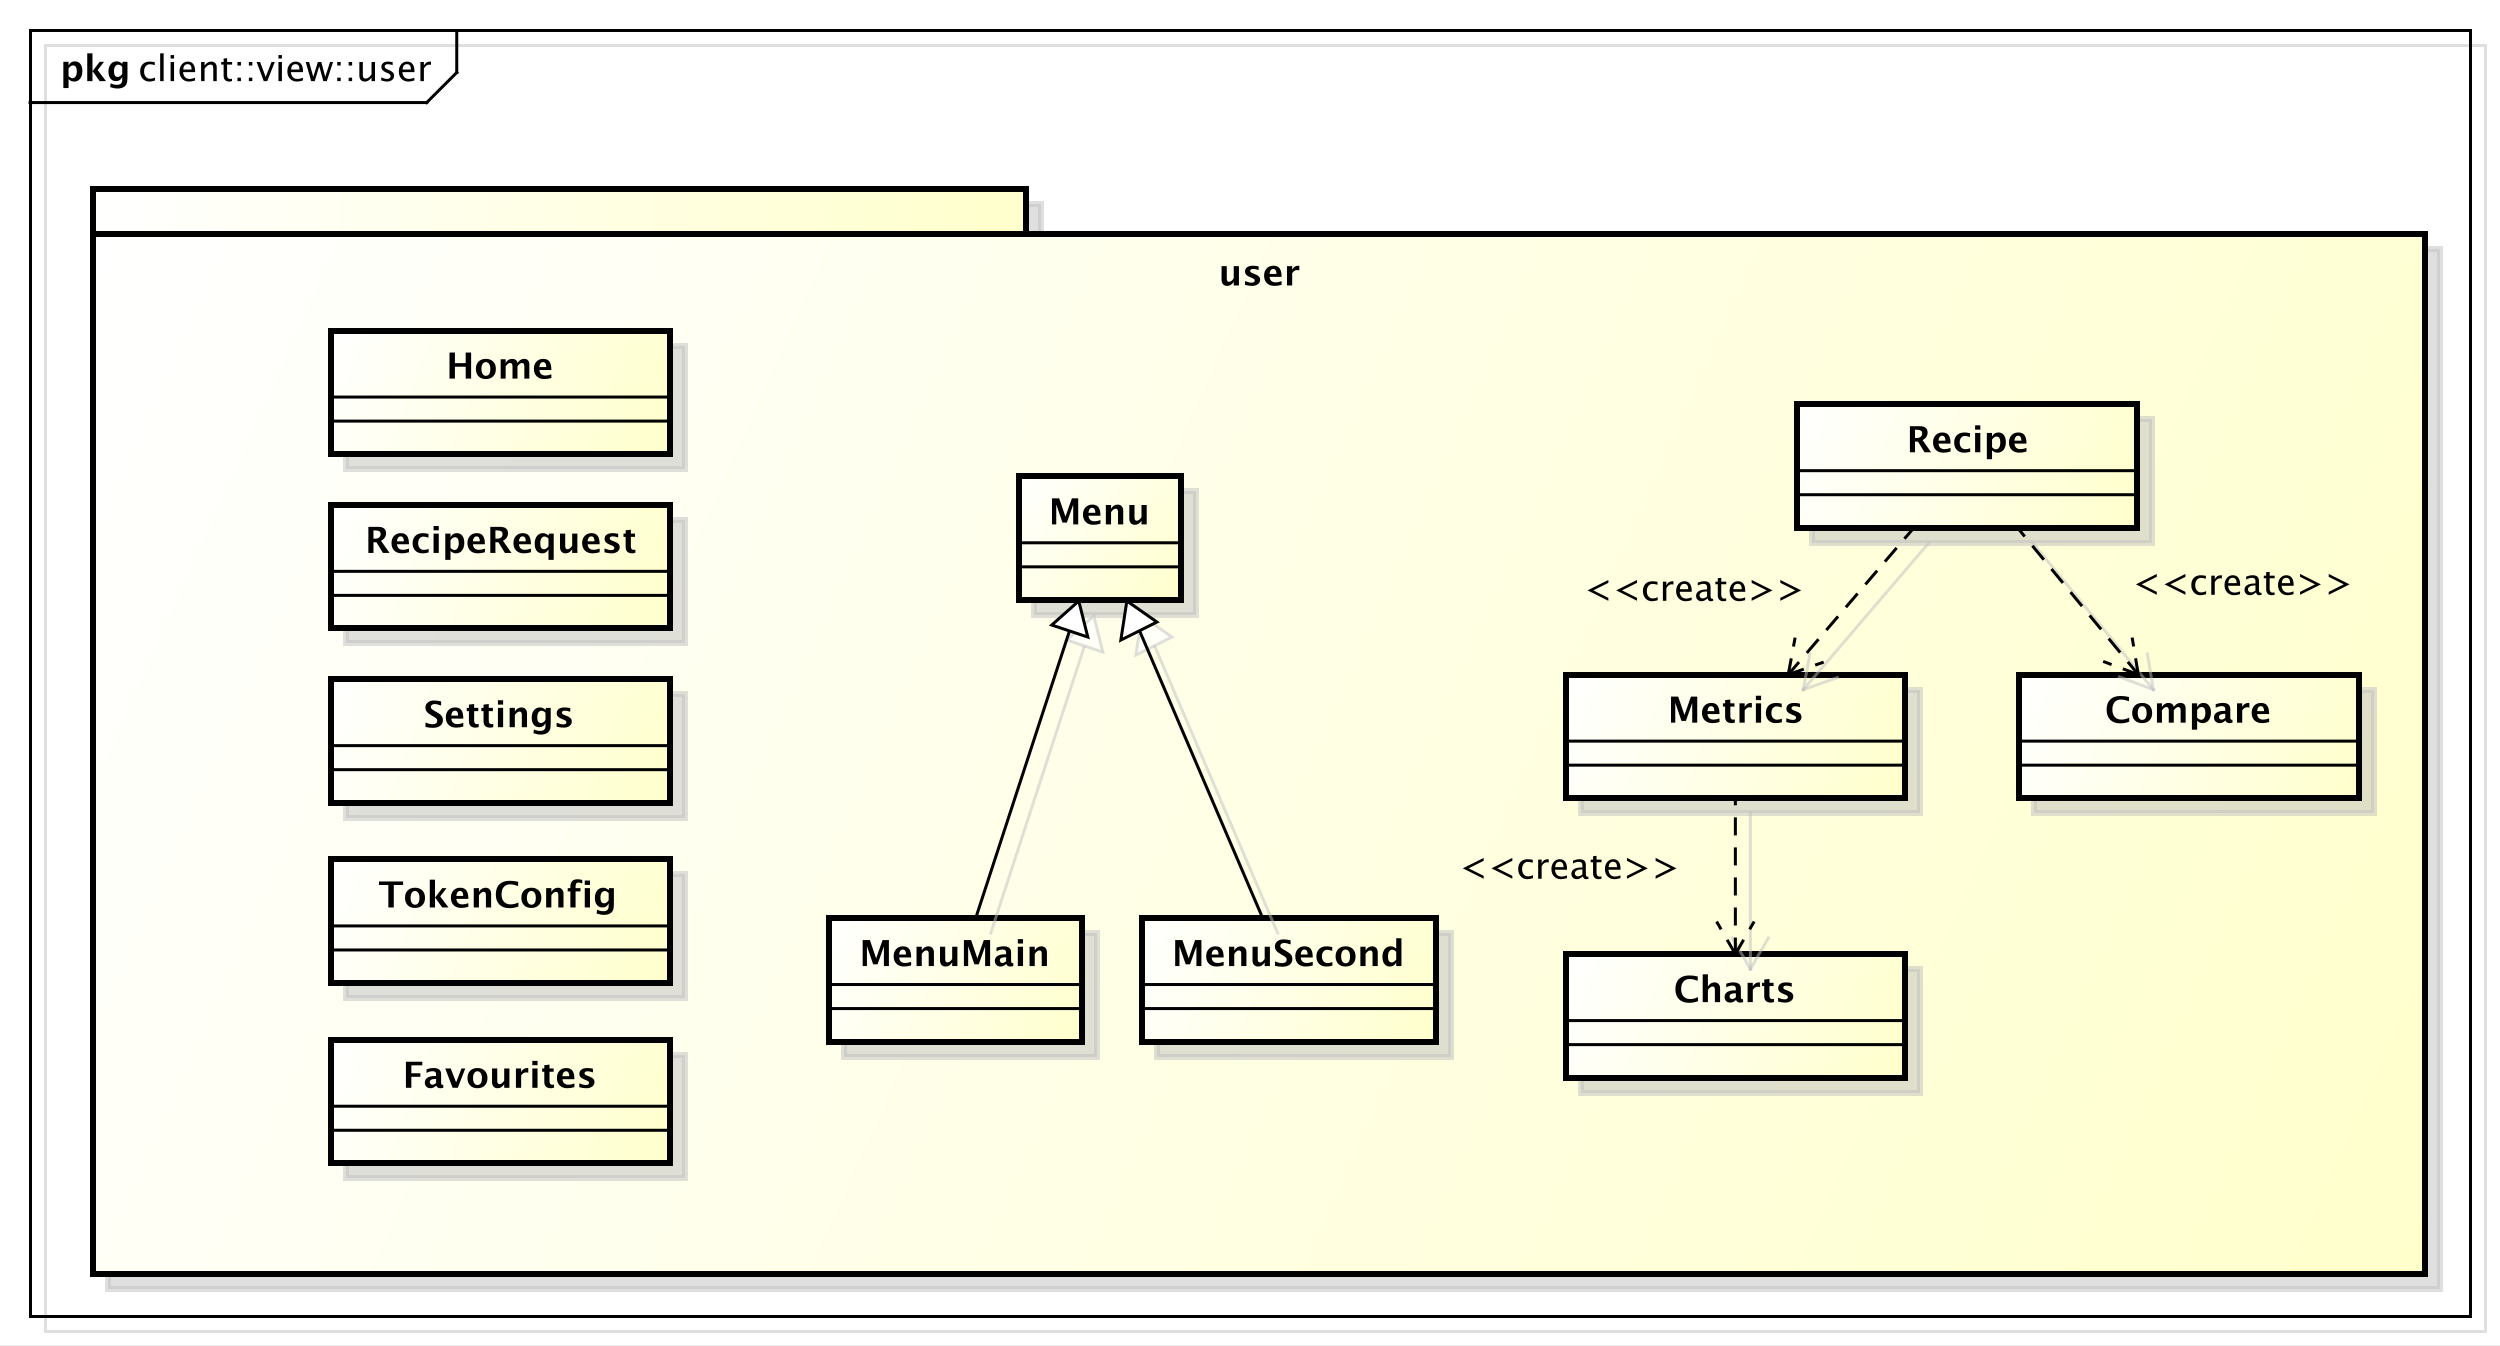 <?xml version="1.0" encoding="UTF-8"?>
<!DOCTYPE svg PUBLIC '-//W3C//DTD SVG 1.0//EN'
          'http://www.w3.org/TR/2001/REC-SVG-20010904/DTD/svg10.dtd'>
<svg xmlns:xlink="http://www.w3.org/1999/xlink" style="fill-opacity:1; color-rendering:auto; color-interpolation:auto; stroke:black; text-rendering:auto; stroke-linecap:square; stroke-miterlimit:10; stroke-opacity:1; shape-rendering:auto; fill:black; stroke-dasharray:none; font-weight:normal; stroke-width:1; font-family:&apos;Dialog&apos;; font-style:normal; stroke-linejoin:miter; font-size:12; stroke-dashoffset:0; image-rendering:auto;" width="1109" height="597" xmlns="http://www.w3.org/2000/svg"
><rect width="100%" height="100%" fill="#808080" stroke="none"/><!--Generated by the Batik Graphics2D SVG Generator--><defs id="genericDefs"
  /><g
  ><defs id="defs1"
    ><linearGradient x1="31" gradientUnits="userSpaceOnUse" x2="342" y1="63" y2="78" id="linearGradient1" spreadMethod="pad"
      ><stop style="stop-opacity:1; stop-color:white;" offset="0%"
        /><stop style="stop-opacity:1; stop-color:rgb(255,255,204);" offset="100%"
      /></linearGradient
      ><linearGradient x1="31" gradientUnits="userSpaceOnUse" x2="807" y1="78" y2="424" id="linearGradient2" spreadMethod="pad"
      ><stop style="stop-opacity:1; stop-color:white;" offset="0%"
        /><stop style="stop-opacity:1; stop-color:rgb(255,255,204);" offset="100%"
      /></linearGradient
      ><linearGradient x1="110" gradientUnits="userSpaceOnUse" x2="223" y1="110" y2="152" id="linearGradient3" spreadMethod="pad"
      ><stop style="stop-opacity:1; stop-color:white;" offset="0%"
        /><stop style="stop-opacity:1; stop-color:rgb(255,255,204);" offset="100%"
      /></linearGradient
      ><linearGradient x1="598" gradientUnits="userSpaceOnUse" x2="711" y1="134" y2="176" id="linearGradient4" spreadMethod="pad"
      ><stop style="stop-opacity:1; stop-color:white;" offset="0%"
        /><stop style="stop-opacity:1; stop-color:rgb(255,255,204);" offset="100%"
      /></linearGradient
      ><linearGradient x1="672" gradientUnits="userSpaceOnUse" x2="785" y1="224" y2="266" id="linearGradient5" spreadMethod="pad"
      ><stop style="stop-opacity:1; stop-color:white;" offset="0%"
        /><stop style="stop-opacity:1; stop-color:rgb(255,255,204);" offset="100%"
      /></linearGradient
      ><linearGradient x1="521" gradientUnits="userSpaceOnUse" x2="634" y1="224" y2="266" id="linearGradient6" spreadMethod="pad"
      ><stop style="stop-opacity:1; stop-color:white;" offset="0%"
        /><stop style="stop-opacity:1; stop-color:rgb(255,255,204);" offset="100%"
      /></linearGradient
      ><linearGradient x1="521" gradientUnits="userSpaceOnUse" x2="634" y1="317" y2="359" id="linearGradient7" spreadMethod="pad"
      ><stop style="stop-opacity:1; stop-color:white;" offset="0%"
        /><stop style="stop-opacity:1; stop-color:rgb(255,255,204);" offset="100%"
      /></linearGradient
      ><linearGradient x1="110" gradientUnits="userSpaceOnUse" x2="223" y1="226" y2="268" id="linearGradient8" spreadMethod="pad"
      ><stop style="stop-opacity:1; stop-color:white;" offset="0%"
        /><stop style="stop-opacity:1; stop-color:rgb(255,255,204);" offset="100%"
      /></linearGradient
      ><linearGradient x1="110" gradientUnits="userSpaceOnUse" x2="223" y1="346" y2="388" id="linearGradient9" spreadMethod="pad"
      ><stop style="stop-opacity:1; stop-color:white;" offset="0%"
        /><stop style="stop-opacity:1; stop-color:rgb(255,255,204);" offset="100%"
      /></linearGradient
      ><linearGradient x1="110" gradientUnits="userSpaceOnUse" x2="223" y1="286" y2="328" id="linearGradient10" spreadMethod="pad"
      ><stop style="stop-opacity:1; stop-color:white;" offset="0%"
        /><stop style="stop-opacity:1; stop-color:rgb(255,255,204);" offset="100%"
      /></linearGradient
      ><linearGradient x1="110" gradientUnits="userSpaceOnUse" x2="223" y1="168" y2="210" id="linearGradient11" spreadMethod="pad"
      ><stop style="stop-opacity:1; stop-color:white;" offset="0%"
        /><stop style="stop-opacity:1; stop-color:rgb(255,255,204);" offset="100%"
      /></linearGradient
      ><linearGradient x1="339" gradientUnits="userSpaceOnUse" x2="393" y1="158" y2="200" id="linearGradient12" spreadMethod="pad"
      ><stop style="stop-opacity:1; stop-color:white;" offset="0%"
        /><stop style="stop-opacity:1; stop-color:rgb(255,255,204);" offset="100%"
      /></linearGradient
      ><linearGradient x1="276" gradientUnits="userSpaceOnUse" x2="360" y1="305" y2="347" id="linearGradient13" spreadMethod="pad"
      ><stop style="stop-opacity:1; stop-color:white;" offset="0%"
        /><stop style="stop-opacity:1; stop-color:rgb(255,255,204);" offset="100%"
      /></linearGradient
      ><linearGradient x1="380" gradientUnits="userSpaceOnUse" x2="478" y1="305" y2="347" id="linearGradient14" spreadMethod="pad"
      ><stop style="stop-opacity:1; stop-color:white;" offset="0%"
        /><stop style="stop-opacity:1; stop-color:rgb(255,255,204);" offset="100%"
      /></linearGradient
      ><linearGradient x1="350" gradientUnits="userSpaceOnUse" x2="362" y1="200" y2="212" id="linearGradient15" spreadMethod="pad"
      ><stop style="stop-opacity:1; stop-color:white;" offset="0%"
        /><stop style="stop-opacity:0.502; stop-color:rgb(255,255,255);" offset="100%"
      /></linearGradient
      ><linearGradient x1="350" gradientUnits="userSpaceOnUse" x2="362" y1="200" y2="212" id="linearGradient16" spreadMethod="pad"
      ><stop style="stop-opacity:1; stop-color:white;" offset="0%"
        /><stop style="stop-opacity:1; stop-color:white;" offset="100%"
      /></linearGradient
      ><linearGradient x1="373" gradientUnits="userSpaceOnUse" x2="385" y1="200" y2="213" id="linearGradient17" spreadMethod="pad"
      ><stop style="stop-opacity:1; stop-color:white;" offset="0%"
        /><stop style="stop-opacity:0.502; stop-color:rgb(255,255,255);" offset="100%"
      /></linearGradient
      ><linearGradient x1="373" gradientUnits="userSpaceOnUse" x2="385" y1="200" y2="213" id="linearGradient18" spreadMethod="pad"
      ><stop style="stop-opacity:1; stop-color:white;" offset="0%"
        /><stop style="stop-opacity:1; stop-color:white;" offset="100%"
      /></linearGradient
      ><clipPath clipPathUnits="userSpaceOnUse" id="clipPath1"
      ><path d="M0 0 L1109 0 L1109 597 L0 597 L0 0 Z"
      /></clipPath
      ><clipPath clipPathUnits="userSpaceOnUse" id="clipPath2"
      ><path d="M-5 -5 L826.75 -5 L826.75 442.75 L-5 442.75 L-5 -5 Z"
      /></clipPath
      ><clipPath clipPathUnits="userSpaceOnUse" id="clipPath3"
      ><path d="M0 0 L831.75 0 L831.75 447.75 L0 447.75 L0 0 Z"
      /></clipPath
      ><clipPath clipPathUnits="userSpaceOnUse" id="clipPath4"
      ><path d="M-46 -27 L785.75 -27 L785.75 420.75 L-46 420.75 L-46 -27 Z"
      /></clipPath
      ><clipPath clipPathUnits="userSpaceOnUse" id="clipPath5"
      ><path d="M-20 -27 L811.75 -27 L811.75 420.75 L-20 420.75 L-20 -27 Z"
      /></clipPath
      ><clipPath clipPathUnits="userSpaceOnUse" id="clipPath6"
      ><path d="M-405.5 -95 L426.25 -95 L426.25 352.75 L-405.5 352.75 L-405.5 -95 Z"
      /></clipPath
      ><clipPath clipPathUnits="userSpaceOnUse" id="clipPath7"
      ><path d="M-148.5 -126 L683.25 -126 L683.25 321.75 L-148.5 321.75 L-148.5 -126 Z"
      /></clipPath
      ><clipPath clipPathUnits="userSpaceOnUse" id="clipPath8"
      ><path d="M-634.5 -150.5 L197.25 -150.5 L197.25 297.25 L-634.5 297.25 L-634.5 -150.5 Z"
      /></clipPath
      ><clipPath clipPathUnits="userSpaceOnUse" id="clipPath9"
      ><path d="M-700.5 -240.5 L131.25 -240.5 L131.25 207.25 L-700.5 207.25 L-700.5 -240.5 Z"
      /></clipPath
      ><clipPath clipPathUnits="userSpaceOnUse" id="clipPath10"
      ><path d="M-555 -240.5 L276.75 -240.5 L276.75 207.25 L-555 207.25 L-555 -240.5 Z"
      /></clipPath
      ><clipPath clipPathUnits="userSpaceOnUse" id="clipPath11"
      ><path d="M-557 -333.5 L274.75 -333.5 L274.75 114.25 L-557 114.25 L-557 -333.5 Z"
      /></clipPath
      ><clipPath clipPathUnits="userSpaceOnUse" id="clipPath12"
      ><path d="M-141 -242 L690.75 -242 L690.75 205.75 L-141 205.75 L-141 -242 Z"
      /></clipPath
      ><clipPath clipPathUnits="userSpaceOnUse" id="clipPath13"
      ><path d="M-134 -362 L697.75 -362 L697.75 85.75 L-134 85.75 L-134 -362 Z"
      /></clipPath
      ><clipPath clipPathUnits="userSpaceOnUse" id="clipPath14"
      ><path d="M-126 -302 L705.75 -302 L705.75 145.75 L-126 145.75 L-126 -302 Z"
      /></clipPath
      ><clipPath clipPathUnits="userSpaceOnUse" id="clipPath15"
      ><path d="M-121.5 -184 L710.25 -184 L710.25 263.75 L-121.5 263.75 L-121.5 -184 Z"
      /></clipPath
      ><clipPath clipPathUnits="userSpaceOnUse" id="clipPath16"
      ><path d="M-349 -174.5 L482.75 -174.5 L482.75 273.25 L-349 273.25 L-349 -174.5 Z"
      /></clipPath
      ><clipPath clipPathUnits="userSpaceOnUse" id="clipPath17"
      ><path d="M-286 -321.5 L545.75 -321.5 L545.75 126.25 L-286 126.25 L-286 -321.5 Z"
      /></clipPath
      ><clipPath clipPathUnits="userSpaceOnUse" id="clipPath18"
      ><path d="M-709.5 -197.934 L122.25 -197.934 L122.25 249.816 L-709.5 249.816 L-709.5 -197.934 Z"
      /></clipPath
      ><clipPath clipPathUnits="userSpaceOnUse" id="clipPath19"
      ><path d="M-390 -321.5 L441.75 -321.5 L441.75 126.25 L-390 126.25 L-390 -321.5 Z"
      /></clipPath
      ><clipPath clipPathUnits="userSpaceOnUse" id="clipPath20"
      ><path d="M-527 -199.934 L304.75 -199.934 L304.75 247.816 L-527 247.816 L-527 -199.934 Z"
      /></clipPath
      ><clipPath clipPathUnits="userSpaceOnUse" id="clipPath21"
      ><path d="M-485.5 -292.434 L346.25 -292.434 L346.25 155.316 L-485.5 155.316 L-485.5 -292.434 Z"
      /></clipPath
    ></defs
    ><g style="fill:white; stroke:white;"
    ><rect x="0" y="0" width="1109" style="clip-path:url(#clipPath1); stroke:none;" height="597"
    /></g
    ><g transform="scale(1.333,1.333) translate(5,5)" style="fill-opacity:0.502; fill:rgb(192,192,192); text-rendering:geometricPrecision; shape-rendering:crispEdges; stroke:rgb(192,192,192); stroke-opacity:0.502;"
    ><rect x="10" y="10" width="812" style="fill:none; clip-path:url(#clipPath2);" height="428"
    /></g
    ><g style="shape-rendering:crispEdges; text-rendering:geometricPrecision;" transform="matrix(1.333,0,0,1.333,0,0)"
    ><rect x="10" y="10" width="812" style="fill:none; clip-path:url(#clipPath3);" height="428"
      /><line x1="152" x2="152" y1="11" style="clip-path:url(#clipPath3); fill:none; text-rendering:optimizeLegibility; shape-rendering:auto;" y2="24.133"
      /><line x1="152" x2="142" y1="24.133" style="clip-path:url(#clipPath3); fill:none; text-rendering:optimizeLegibility; shape-rendering:auto;" y2="34.133"
      /><line x1="142" x2="10" y1="34.133" style="clip-path:url(#clipPath3); fill:none; text-rendering:optimizeLegibility; shape-rendering:auto;" y2="34.133"
    /></g
    ><g style="font-family:sans-serif; text-rendering:optimizeLegibility;" transform="matrix(1.333,0,0,1.333,0,0) translate(46,27)"
    ><path d="M3.639 0.146 Q2.35 0.146 1.5 -0.809 Q0.65 -1.764 0.65 -3.217 Q0.65 -4.769 1.491 -5.637 Q2.332 -6.504 3.838 -6.504 Q4.582 -6.504 5.502 -6.299 L5.502 -5.332 Q4.523 -5.619 3.908 -5.619 Q3.023 -5.619 2.487 -4.954 Q1.951 -4.289 1.951 -3.182 Q1.951 -2.109 2.502 -1.447 Q3.053 -0.785 3.943 -0.785 Q4.734 -0.785 5.572 -1.19 L5.572 -0.193 Q4.453 0.146 3.639 0.146 ZM7.301 0 L7.301 -9.252 L8.455 -9.252 L8.455 0 ZM10.77 0 L10.77 -6.363 L11.924 -6.363 L11.924 0 ZM10.77 -7.518 L10.77 -8.672 L11.924 -8.672 L11.924 -7.518 ZM18.902 -0.205 Q17.742 0.146 16.916 0.146 Q15.51 0.146 14.622 -0.788 Q13.734 -1.723 13.734 -3.211 Q13.734 -4.658 14.517 -5.584 Q15.299 -6.51 16.518 -6.51 Q17.672 -6.51 18.302 -5.689 Q18.932 -4.869 18.932 -3.357 L18.926 -3 L14.912 -3 Q15.164 -0.732 17.133 -0.732 Q17.854 -0.732 18.902 -1.119 ZM14.965 -3.867 L17.771 -3.867 Q17.771 -5.643 16.447 -5.643 Q15.117 -5.643 14.965 -3.867 ZM20.924 0 L20.924 -6.363 L22.078 -6.363 L22.078 -5.168 Q22.992 -6.504 24.316 -6.504 Q25.143 -6.504 25.635 -5.979 Q26.127 -5.455 26.127 -4.57 L26.127 0 L24.973 0 L24.973 -4.195 Q24.973 -4.904 24.765 -5.206 Q24.557 -5.508 24.076 -5.508 Q23.016 -5.508 22.078 -4.119 L22.078 0 ZM30.281 0.146 Q29.402 0.146 28.91 -0.357 Q28.418 -0.861 28.418 -1.758 L28.418 -5.496 L27.621 -5.496 L27.621 -6.363 L28.418 -6.363 L28.418 -7.518 L29.572 -7.629 L29.572 -6.363 L31.236 -6.363 L31.236 -5.496 L29.572 -5.496 L29.572 -1.969 Q29.572 -0.721 30.65 -0.721 Q30.879 -0.721 31.207 -0.797 L31.207 0 Q30.674 0.146 30.281 0.146 ZM33.023 0 L33.023 -1.154 L34.178 -1.154 L34.178 0 ZM33.023 -5.203 L33.023 -6.363 L34.178 -6.363 L34.178 -5.203 ZM36.82 0 L36.82 -1.154 L37.975 -1.154 L37.975 0 ZM36.82 -5.203 L36.82 -6.363 L37.975 -6.363 L37.975 -5.203 ZM41.772 0 L39.404 -6.363 L40.559 -6.363 L42.41 -1.412 L44.361 -6.363 L45.44 -6.363 L42.926 0 ZM46.664 0 L46.664 -6.363 L47.818 -6.363 L47.818 0 ZM46.664 -7.518 L46.664 -8.672 L47.818 -8.672 L47.818 -7.518 ZM54.797 -0.205 Q53.637 0.146 52.81 0.146 Q51.404 0.146 50.517 -0.788 Q49.629 -1.723 49.629 -3.211 Q49.629 -4.658 50.411 -5.584 Q51.193 -6.51 52.412 -6.51 Q53.566 -6.51 54.196 -5.689 Q54.826 -4.869 54.826 -3.357 L54.82 -3 L50.807 -3 Q51.059 -0.732 53.027 -0.732 Q53.748 -0.732 54.797 -1.119 ZM50.859 -3.867 L53.666 -3.867 Q53.666 -5.643 52.342 -5.643 Q51.012 -5.643 50.859 -3.867 ZM57.557 0 L55.734 -6.363 L56.865 -6.363 L58.26 -1.435 L59.766 -6.363 L60.92 -6.363 L62.238 -1.435 L63.838 -6.363 L64.828 -6.363 L62.754 0 L61.594 0 L60.246 -4.928 L58.723 0 ZM66.228 0 L66.228 -1.154 L67.383 -1.154 L67.383 0 ZM66.228 -5.203 L66.228 -6.363 L67.383 -6.363 L67.383 -5.203 ZM70.025 0 L70.025 -1.154 L71.18 -1.154 L71.18 0 ZM70.025 -5.203 L70.025 -6.363 L71.18 -6.363 L71.18 -5.203 ZM77.637 0 L77.637 -1.195 Q76.717 0.146 75.404 0.146 Q74.572 0.146 74.08 -0.378 Q73.588 -0.902 73.588 -1.793 L73.588 -6.363 L74.742 -6.363 L74.742 -2.168 Q74.742 -1.453 74.95 -1.151 Q75.158 -0.85 75.644 -0.85 Q76.699 -0.85 77.637 -2.238 L77.637 -6.363 L78.791 -6.363 L78.791 0 ZM82.793 0.146 Q82.002 0.146 80.871 -0.223 L80.871 -1.283 Q82.002 -0.721 82.84 -0.721 Q83.338 -0.721 83.666 -0.99 Q83.994 -1.26 83.994 -1.664 Q83.994 -2.256 83.074 -2.643 L82.4 -2.93 Q80.906 -3.551 80.906 -4.717 Q80.906 -5.549 81.495 -6.026 Q82.084 -6.504 83.109 -6.504 Q83.643 -6.504 84.428 -6.357 L84.668 -6.311 L84.668 -5.35 Q83.701 -5.637 83.133 -5.637 Q82.019 -5.637 82.019 -4.828 Q82.019 -4.307 82.863 -3.949 L83.42 -3.715 Q84.363 -3.316 84.756 -2.874 Q85.148 -2.432 85.148 -1.77 Q85.148 -0.932 84.486 -0.393 Q83.824 0.146 82.793 0.146 ZM91.887 -0.205 Q90.727 0.146 89.9 0.146 Q88.494 0.146 87.606 -0.788 Q86.719 -1.723 86.719 -3.211 Q86.719 -4.658 87.501 -5.584 Q88.283 -6.51 89.502 -6.51 Q90.656 -6.51 91.286 -5.689 Q91.916 -4.869 91.916 -3.357 L91.91 -3 L87.897 -3 Q88.148 -0.732 90.117 -0.732 Q90.838 -0.732 91.887 -1.119 ZM87.949 -3.867 L90.756 -3.867 Q90.756 -5.643 89.432 -5.643 Q88.102 -5.643 87.949 -3.867 ZM93.908 0 L93.908 -6.363 L95.062 -6.363 L95.062 -5.168 Q95.748 -6.504 97.055 -6.504 Q97.231 -6.504 97.424 -6.475 L97.424 -5.396 Q97.125 -5.496 96.897 -5.496 Q95.801 -5.496 95.062 -4.195 L95.062 0 Z" style="clip-path:url(#clipPath4); stroke:none;"
    /></g
    ><g style="text-rendering:optimizeLegibility; font-family:sans-serif; font-weight:bold;" transform="matrix(1.333,0,0,1.333,0,0) translate(20,27)"
    ><path d="M1.084 2.314 L1.084 -6.434 L2.818 -6.434 L2.818 -5.221 Q3.486 -6.58 4.922 -6.58 Q6.082 -6.58 6.747 -5.731 Q7.412 -4.881 7.412 -3.393 Q7.412 -1.775 6.662 -0.815 Q5.912 0.146 4.652 0.146 Q3.639 0.146 2.818 -0.65 L2.818 2.314 ZM2.818 -1.682 Q3.451 -0.979 4.166 -0.979 Q4.805 -0.979 5.186 -1.597 Q5.566 -2.215 5.566 -3.246 Q5.566 -5.221 4.295 -5.221 Q3.527 -5.221 2.818 -4.231 ZM9.035 0 L9.035 -9.252 L10.77 -9.252 L10.77 -3.434 L10.881 -3.434 L13.172 -6.434 L14.613 -6.434 L12.498 -3.68 L15.275 0 L13.166 0 L10.881 -3.217 L10.77 -3.217 L10.77 0 ZM16.676 1.998 L16.816 0.738 Q17.889 1.23 18.861 1.23 Q19.822 1.23 20.25 0.82 Q20.678 0.41 20.678 -0.51 L20.678 -1.389 Q20.045 0 18.586 0 Q17.438 0 16.764 -0.858 Q16.09 -1.717 16.09 -3.182 Q16.09 -4.723 16.846 -5.651 Q17.602 -6.58 18.855 -6.58 Q19.84 -6.58 20.678 -5.783 L20.859 -6.434 L22.418 -6.434 L22.418 -1.523 Q22.418 -0.053 22.239 0.598 Q22.061 1.248 21.545 1.705 Q20.678 2.455 19.102 2.455 Q17.982 2.455 16.676 1.998 ZM20.678 -2.397 L20.678 -4.769 Q20.051 -5.479 19.365 -5.479 Q18.709 -5.479 18.322 -4.881 Q17.936 -4.283 17.936 -3.275 Q17.936 -1.389 19.148 -1.389 Q19.986 -1.389 20.678 -2.397 Z" style="clip-path:url(#clipPath5); stroke:none;"
    /></g
    ><g transform="matrix(1.333,0,0,1.333,0,0) translate(5,5)" style="fill-opacity:0.502; fill:rgb(192,192,192); text-rendering:geometricPrecision; font-family:sans-serif; shape-rendering:crispEdges; stroke:rgb(192,192,192); font-weight:bold; stroke-width:2; stroke-opacity:0.502;"
    ><rect x="31" y="63" width="310.4" style="clip-path:url(#clipPath2); stroke:none;" height="15"
      /><rect x="31" y="63" width="310.4" style="fill:none; clip-path:url(#clipPath2);" height="15"
    /></g
    ><g transform="matrix(1.333,0,0,1.333,0,0)" style="fill:url(#linearGradient1); text-rendering:geometricPrecision; font-family:sans-serif; shape-rendering:crispEdges; stroke:url(#linearGradient1); font-weight:bold; stroke-width:2;"
    ><rect x="31" y="63" width="310.4" style="clip-path:url(#clipPath3); stroke:none;" height="15"
      /><rect x="31" y="63" width="310.4" style="clip-path:url(#clipPath3); fill:none; stroke:black;" height="15"
    /></g
    ><g transform="matrix(1.333,0,0,1.333,0,0) translate(5,5)" style="fill-opacity:0.502; fill:rgb(192,192,192); text-rendering:geometricPrecision; font-family:sans-serif; shape-rendering:crispEdges; stroke:rgb(192,192,192); font-weight:bold; stroke-width:2; stroke-opacity:0.502;"
    ><rect x="31" y="78" width="776" style="clip-path:url(#clipPath2); stroke:none;" height="346"
      /><rect x="31" y="78" width="776" style="fill:none; clip-path:url(#clipPath2);" height="346"
    /></g
    ><g transform="matrix(1.333,0,0,1.333,0,0)" style="fill:url(#linearGradient2); text-rendering:geometricPrecision; font-family:sans-serif; shape-rendering:crispEdges; stroke:url(#linearGradient2); font-weight:bold; stroke-width:2;"
    ><rect x="31" y="78" width="776" style="clip-path:url(#clipPath3); stroke:none;" height="346"
      /><rect x="31" y="78" width="776" style="clip-path:url(#clipPath3); fill:none; stroke:black;" height="346"
    /></g
    ><g style="text-rendering:optimizeLegibility; stroke-width:2; font-family:sans-serif; font-weight:bold;" transform="matrix(1.333,0,0,1.333,0,0) translate(405.5,95)"
    ><path d="M5.062 0 L5.062 -1.213 Q4.219 0.146 2.871 0.146 Q2.01 0.146 1.512 -0.398 Q1.014 -0.943 1.014 -1.887 L1.014 -6.434 L2.748 -6.434 L2.748 -2.314 Q2.748 -1.219 3.481 -1.219 Q4.301 -1.219 5.062 -2.385 L5.062 -6.434 L6.797 -6.434 L6.797 0 ZM8.795 -0.205 L8.795 -1.477 Q10.084 -0.938 10.998 -0.938 Q12.065 -0.938 12.065 -1.664 Q12.065 -2.133 11.185 -2.484 L10.6 -2.719 Q9.645 -3.106 9.234 -3.551 Q8.824 -3.996 8.824 -4.652 Q8.824 -5.566 9.521 -6.073 Q10.219 -6.58 11.473 -6.58 Q12.258 -6.58 13.342 -6.352 L13.342 -5.133 Q12.299 -5.496 11.613 -5.496 Q10.535 -5.496 10.535 -4.828 Q10.535 -4.389 11.332 -4.084 L11.836 -3.891 Q12.967 -3.463 13.409 -3.023 Q13.852 -2.584 13.852 -1.893 Q13.852 -0.984 13.099 -0.419 Q12.346 0.146 11.139 0.146 Q9.979 0.146 8.795 -0.205 ZM20.988 -0.217 Q19.752 0.146 18.645 0.146 Q17.033 0.146 16.102 -0.768 Q15.17 -1.682 15.17 -3.264 Q15.17 -4.758 16.023 -5.669 Q16.875 -6.58 18.275 -6.58 Q19.688 -6.58 20.338 -5.689 Q20.988 -4.799 20.988 -2.871 L16.998 -2.871 Q17.174 -1.031 19.02 -1.031 Q19.893 -1.031 20.988 -1.435 ZM16.975 -3.85 L19.283 -3.85 Q19.283 -5.496 18.223 -5.496 Q17.145 -5.496 16.975 -3.85 ZM22.781 0 L22.781 -6.434 L24.516 -6.434 L24.516 -5.221 Q25.189 -6.58 26.566 -6.58 Q26.73 -6.58 26.889 -6.545 L26.889 -4.998 Q26.52 -5.133 26.203 -5.133 Q25.166 -5.133 24.516 -4.084 L24.516 0 Z" style="clip-path:url(#clipPath6); stroke:none;"
    /></g
    ><g transform="matrix(1.333,0,0,1.333,0,0) translate(5,5)" style="fill-opacity:0.502; fill:rgb(192,192,192); text-rendering:geometricPrecision; font-family:sans-serif; shape-rendering:crispEdges; stroke:rgb(192,192,192); font-weight:bold; stroke-width:2; stroke-opacity:0.502;"
    ><rect x="110" y="110" width="113" style="clip-path:url(#clipPath2); stroke:none;" height="41.133"
      /><rect x="110" y="110" width="113" style="fill:none; clip-path:url(#clipPath2);" height="41.133"
    /></g
    ><g transform="matrix(1.333,0,0,1.333,0,0)" style="fill:url(#linearGradient3); text-rendering:geometricPrecision; font-family:sans-serif; shape-rendering:crispEdges; stroke:url(#linearGradient3); font-weight:bold; stroke-width:2;"
    ><rect x="110" y="110" width="113" style="clip-path:url(#clipPath3); stroke:none;" height="41.133"
      /><rect x="110" y="110" width="113" style="clip-path:url(#clipPath3); fill:none; stroke:black;" height="41.133"
    /></g
    ><g style="text-rendering:optimizeLegibility; font-family:sans-serif; font-weight:bold;" transform="matrix(1.333,0,0,1.333,0,0)"
    ><line x1="110" x2="223" y1="140.133" style="fill:none; clip-path:url(#clipPath3);" y2="140.133"
      /><line x1="110" x2="223" y1="132.133" style="fill:none; clip-path:url(#clipPath3);" y2="132.133"
    /></g
    ><g style="text-rendering:optimizeLegibility; font-family:sans-serif; font-weight:bold;" transform="matrix(1.333,0,0,1.333,0,0) translate(148.5,126)"
    ><path d="M1.084 0 L1.084 -8.672 L2.889 -8.672 L2.889 -5.15 L6.475 -5.15 L6.475 -8.672 L8.279 -8.672 L8.279 0 L6.475 0 L6.475 -3.955 L2.889 -3.955 L2.889 0 ZM13.148 0.146 Q11.643 0.146 10.755 -0.765 Q9.867 -1.676 9.867 -3.217 Q9.867 -4.775 10.761 -5.678 Q11.654 -6.58 13.19 -6.58 Q14.73 -6.58 15.624 -5.678 Q16.518 -4.775 16.518 -3.228 Q16.518 -1.647 15.621 -0.75 Q14.725 0.146 13.148 0.146 ZM13.178 -0.938 Q14.672 -0.938 14.672 -3.228 Q14.672 -4.277 14.276 -4.887 Q13.881 -5.496 13.19 -5.496 Q12.504 -5.496 12.108 -4.887 Q11.713 -4.277 11.713 -3.217 Q11.713 -2.168 12.105 -1.553 Q12.498 -0.938 13.178 -0.938 ZM18.111 0 L18.111 -6.434 L19.775 -6.434 L19.775 -5.221 Q20.537 -6.58 21.943 -6.58 Q22.67 -6.58 23.139 -6.223 Q23.607 -5.865 23.713 -5.221 Q24.615 -6.58 25.893 -6.58 Q27.656 -6.58 27.656 -4.635 L27.656 0 L25.992 0 L25.992 -4.066 Q25.992 -5.209 25.23 -5.209 Q24.451 -5.209 23.713 -4.084 L23.713 0 L22.049 0 L22.049 -4.066 Q22.049 -5.215 21.281 -5.215 Q20.514 -5.215 19.775 -4.084 L19.775 0 ZM34.986 -0.217 Q33.75 0.146 32.643 0.146 Q31.031 0.146 30.1 -0.768 Q29.168 -1.682 29.168 -3.264 Q29.168 -4.758 30.02 -5.669 Q30.873 -6.58 32.273 -6.58 Q33.685 -6.58 34.336 -5.689 Q34.986 -4.799 34.986 -2.871 L30.996 -2.871 Q31.172 -1.031 33.018 -1.031 Q33.891 -1.031 34.986 -1.435 ZM30.973 -3.85 L33.281 -3.85 Q33.281 -5.496 32.221 -5.496 Q31.143 -5.496 30.973 -3.85 Z" style="clip-path:url(#clipPath7); stroke:none;"
    /></g
    ><g transform="matrix(1.333,0,0,1.333,0,0) translate(5,5)" style="fill-opacity:0.502; fill:rgb(192,192,192); text-rendering:geometricPrecision; font-family:sans-serif; shape-rendering:crispEdges; stroke:rgb(192,192,192); font-weight:bold; stroke-width:2; stroke-opacity:0.502;"
    ><rect x="598" y="134.5" width="113" style="clip-path:url(#clipPath2); stroke:none;" height="41.133"
      /><rect x="598" y="134.5" width="113" style="fill:none; clip-path:url(#clipPath2);" height="41.133"
    /></g
    ><g transform="matrix(1.333,0,0,1.333,0,0)" style="fill:url(#linearGradient4); text-rendering:geometricPrecision; font-family:sans-serif; shape-rendering:crispEdges; stroke:url(#linearGradient4); font-weight:bold; stroke-width:2;"
    ><rect x="598" y="134.5" width="113" style="clip-path:url(#clipPath3); stroke:none;" height="41.133"
      /><rect x="598" y="134.5" width="113" style="clip-path:url(#clipPath3); fill:none; stroke:black;" height="41.133"
    /></g
    ><g style="text-rendering:optimizeLegibility; font-family:sans-serif; font-weight:bold;" transform="matrix(1.333,0,0,1.333,0,0)"
    ><line x1="598" x2="711" y1="164.633" style="fill:none; clip-path:url(#clipPath3);" y2="164.633"
      /><line x1="598" x2="711" y1="156.633" style="fill:none; clip-path:url(#clipPath3);" y2="156.633"
    /></g
    ><g style="text-rendering:optimizeLegibility; font-family:sans-serif; font-weight:bold;" transform="matrix(1.333,0,0,1.333,0,0) translate(634.5,150.5)"
    ><path d="M1.084 0 L1.084 -8.672 L4.33 -8.672 Q6.973 -8.672 6.973 -6.521 Q6.973 -5.719 6.524 -5.06 Q6.076 -4.4 5.291 -4.049 L8.127 0 L5.93 0 L3.779 -3.545 L2.783 -3.545 L2.783 0 ZM2.783 -4.734 L3.199 -4.734 Q5.162 -4.734 5.162 -6.322 Q5.162 -7.482 3.41 -7.482 L2.783 -7.482 ZM14.602 -0.217 Q13.365 0.146 12.258 0.146 Q10.646 0.146 9.715 -0.768 Q8.783 -1.682 8.783 -3.264 Q8.783 -4.758 9.636 -5.669 Q10.488 -6.58 11.889 -6.58 Q13.301 -6.58 13.951 -5.689 Q14.602 -4.799 14.602 -2.871 L10.611 -2.871 Q10.787 -1.031 12.633 -1.031 Q13.506 -1.031 14.602 -1.435 ZM10.588 -3.85 L12.896 -3.85 Q12.896 -5.496 11.836 -5.496 Q10.758 -5.496 10.588 -3.85 ZM21.141 -0.141 Q20.062 0.146 19.143 0.146 Q17.602 0.146 16.708 -0.759 Q15.815 -1.664 15.815 -3.223 Q15.815 -4.799 16.734 -5.689 Q17.654 -6.58 19.277 -6.58 Q20.062 -6.58 21.088 -6.328 L21.088 -5.074 Q20.021 -5.42 19.383 -5.42 Q18.604 -5.42 18.129 -4.822 Q17.654 -4.225 17.654 -3.234 Q17.654 -2.221 18.167 -1.611 Q18.68 -1.002 19.535 -1.002 Q20.314 -1.002 21.141 -1.342 ZM22.781 0 L22.781 -6.434 L24.516 -6.434 L24.516 0 ZM22.781 -7.518 L22.781 -8.965 L24.516 -8.965 L24.516 -7.518 ZM26.684 2.314 L26.684 -6.434 L28.418 -6.434 L28.418 -5.221 Q29.086 -6.58 30.521 -6.58 Q31.682 -6.58 32.347 -5.731 Q33.012 -4.881 33.012 -3.393 Q33.012 -1.775 32.262 -0.815 Q31.512 0.146 30.252 0.146 Q29.238 0.146 28.418 -0.65 L28.418 2.314 ZM28.418 -1.682 Q29.051 -0.979 29.766 -0.979 Q30.404 -0.979 30.785 -1.597 Q31.166 -2.215 31.166 -3.246 Q31.166 -5.221 29.895 -5.221 Q29.127 -5.221 28.418 -4.231 ZM39.873 -0.217 Q38.637 0.146 37.529 0.146 Q35.918 0.146 34.986 -0.768 Q34.055 -1.682 34.055 -3.264 Q34.055 -4.758 34.907 -5.669 Q35.76 -6.58 37.16 -6.58 Q38.572 -6.58 39.223 -5.689 Q39.873 -4.799 39.873 -2.871 L35.883 -2.871 Q36.059 -1.031 37.904 -1.031 Q38.777 -1.031 39.873 -1.435 ZM35.859 -3.85 L38.168 -3.85 Q38.168 -5.496 37.107 -5.496 Q36.029 -5.496 35.859 -3.85 Z" style="clip-path:url(#clipPath8); stroke:none;"
    /></g
    ><g transform="matrix(1.333,0,0,1.333,0,0) translate(5,5)" style="fill-opacity:0.502; fill:rgb(192,192,192); text-rendering:geometricPrecision; font-family:sans-serif; shape-rendering:crispEdges; stroke:rgb(192,192,192); font-weight:bold; stroke-width:2; stroke-opacity:0.502;"
    ><rect x="672" y="224.5" width="113" style="clip-path:url(#clipPath2); stroke:none;" height="41.133"
      /><rect x="672" y="224.5" width="113" style="fill:none; clip-path:url(#clipPath2);" height="41.133"
    /></g
    ><g transform="matrix(1.333,0,0,1.333,0,0)" style="fill:url(#linearGradient5); text-rendering:geometricPrecision; font-family:sans-serif; shape-rendering:crispEdges; stroke:url(#linearGradient5); font-weight:bold; stroke-width:2;"
    ><rect x="672" y="224.5" width="113" style="clip-path:url(#clipPath3); stroke:none;" height="41.133"
      /><rect x="672" y="224.5" width="113" style="clip-path:url(#clipPath3); fill:none; stroke:black;" height="41.133"
    /></g
    ><g style="text-rendering:optimizeLegibility; font-family:sans-serif; font-weight:bold;" transform="matrix(1.333,0,0,1.333,0,0)"
    ><line x1="672" x2="785" y1="254.633" style="fill:none; clip-path:url(#clipPath3);" y2="254.633"
      /><line x1="672" x2="785" y1="246.633" style="fill:none; clip-path:url(#clipPath3);" y2="246.633"
    /></g
    ><g style="text-rendering:optimizeLegibility; font-family:sans-serif; font-weight:bold;" transform="matrix(1.333,0,0,1.333,0,0) translate(700.5,240.5)"
    ><path d="M8.062 -0.346 Q6.803 0.217 5.057 0.217 Q2.924 0.217 1.734 -0.984 Q0.545 -2.186 0.545 -4.336 Q0.545 -6.527 1.743 -7.708 Q2.941 -8.889 5.162 -8.889 Q6.58 -8.889 7.981 -8.555 L7.981 -7.143 Q6.393 -7.699 5.32 -7.699 Q3.949 -7.699 3.205 -6.829 Q2.461 -5.959 2.461 -4.359 Q2.461 -2.789 3.261 -1.91 Q4.061 -1.031 5.484 -1.031 Q6.762 -1.031 8.062 -1.676 ZM12.334 0.146 Q10.828 0.146 9.94 -0.765 Q9.053 -1.676 9.053 -3.217 Q9.053 -4.775 9.946 -5.678 Q10.84 -6.58 12.375 -6.58 Q13.916 -6.58 14.81 -5.678 Q15.703 -4.775 15.703 -3.228 Q15.703 -1.647 14.807 -0.75 Q13.91 0.146 12.334 0.146 ZM12.363 -0.938 Q13.857 -0.938 13.857 -3.228 Q13.857 -4.277 13.462 -4.887 Q13.066 -5.496 12.375 -5.496 Q11.69 -5.496 11.294 -4.887 Q10.898 -4.277 10.898 -3.217 Q10.898 -2.168 11.291 -1.553 Q11.684 -0.938 12.363 -0.938 ZM17.297 0 L17.297 -6.434 L18.961 -6.434 L18.961 -5.221 Q19.723 -6.58 21.129 -6.58 Q21.855 -6.58 22.324 -6.223 Q22.793 -5.865 22.898 -5.221 Q23.801 -6.58 25.078 -6.58 Q26.842 -6.58 26.842 -4.635 L26.842 0 L25.178 0 L25.178 -4.066 Q25.178 -5.209 24.416 -5.209 Q23.637 -5.209 22.898 -4.084 L22.898 0 L21.234 0 L21.234 -4.066 Q21.234 -5.215 20.467 -5.215 Q19.699 -5.215 18.961 -4.084 L18.961 0 ZM28.934 2.314 L28.934 -6.434 L30.668 -6.434 L30.668 -5.221 Q31.336 -6.58 32.772 -6.58 Q33.932 -6.58 34.597 -5.731 Q35.262 -4.881 35.262 -3.393 Q35.262 -1.775 34.512 -0.815 Q33.762 0.146 32.502 0.146 Q31.488 0.146 30.668 -0.65 L30.668 2.314 ZM30.668 -1.682 Q31.301 -0.979 32.016 -0.979 Q32.654 -0.979 33.035 -1.597 Q33.416 -2.215 33.416 -3.246 Q33.416 -5.221 32.145 -5.221 Q31.377 -5.221 30.668 -4.231 ZM40.037 -0.691 Q39.17 0.146 38.18 0.146 Q37.336 0.146 36.809 -0.369 Q36.281 -0.885 36.281 -1.705 Q36.281 -2.772 37.134 -3.349 Q37.986 -3.926 39.574 -3.926 L40.037 -3.926 L40.037 -4.512 Q40.037 -5.514 38.895 -5.514 Q37.881 -5.514 36.844 -4.939 L36.844 -6.135 Q38.022 -6.58 39.176 -6.58 Q41.701 -6.58 41.701 -4.57 L41.701 -1.723 Q41.701 -0.967 42.188 -0.967 Q42.275 -0.967 42.416 -0.99 L42.457 -0.018 Q41.906 0.146 41.484 0.146 Q40.418 0.146 40.113 -0.691 ZM40.037 -1.623 L40.037 -2.93 L39.627 -2.93 Q37.945 -2.93 37.945 -1.875 Q37.945 -1.518 38.188 -1.274 Q38.432 -1.031 38.789 -1.031 Q39.398 -1.031 40.037 -1.623 ZM43.94 0 L43.94 -6.434 L45.674 -6.434 L45.674 -5.221 Q46.348 -6.58 47.725 -6.58 Q47.889 -6.58 48.047 -6.545 L48.047 -4.998 Q47.678 -5.133 47.361 -5.133 Q46.324 -5.133 45.674 -4.084 L45.674 0 ZM54.633 -0.217 Q53.397 0.146 52.289 0.146 Q50.678 0.146 49.746 -0.768 Q48.815 -1.682 48.815 -3.264 Q48.815 -4.758 49.667 -5.669 Q50.52 -6.58 51.92 -6.58 Q53.332 -6.58 53.982 -5.689 Q54.633 -4.799 54.633 -2.871 L50.643 -2.871 Q50.818 -1.031 52.664 -1.031 Q53.537 -1.031 54.633 -1.435 ZM50.619 -3.85 L52.928 -3.85 Q52.928 -5.496 51.867 -5.496 Q50.789 -5.496 50.619 -3.85 Z" style="clip-path:url(#clipPath9); stroke:none;"
    /></g
    ><g transform="matrix(1.333,0,0,1.333,0,0) translate(5,5)" style="fill-opacity:0.502; fill:rgb(192,192,192); text-rendering:geometricPrecision; font-family:sans-serif; shape-rendering:crispEdges; stroke:rgb(192,192,192); font-weight:bold; stroke-width:2; stroke-opacity:0.502;"
    ><rect x="521" y="224.5" width="113" style="clip-path:url(#clipPath2); stroke:none;" height="41.133"
      /><rect x="521" y="224.5" width="113" style="fill:none; clip-path:url(#clipPath2);" height="41.133"
    /></g
    ><g transform="matrix(1.333,0,0,1.333,0,0)" style="fill:url(#linearGradient6); text-rendering:geometricPrecision; font-family:sans-serif; shape-rendering:crispEdges; stroke:url(#linearGradient6); font-weight:bold; stroke-width:2;"
    ><rect x="521" y="224.5" width="113" style="clip-path:url(#clipPath3); stroke:none;" height="41.133"
      /><rect x="521" y="224.5" width="113" style="clip-path:url(#clipPath3); fill:none; stroke:black;" height="41.133"
    /></g
    ><g style="text-rendering:optimizeLegibility; font-family:sans-serif; font-weight:bold;" transform="matrix(1.333,0,0,1.333,0,0)"
    ><line x1="521" x2="634" y1="254.633" style="fill:none; clip-path:url(#clipPath3);" y2="254.633"
      /><line x1="521" x2="634" y1="246.633" style="fill:none; clip-path:url(#clipPath3);" y2="246.633"
    /></g
    ><g style="text-rendering:optimizeLegibility; font-family:sans-serif; font-weight:bold;" transform="matrix(1.333,0,0,1.333,0,0) translate(555,240.5)"
    ><path d="M1.084 0 L1.084 -8.672 L3.475 -8.672 L5.561 -2.572 L7.711 -8.672 L9.809 -8.672 L9.809 0 L8.145 0 L8.145 -6.545 L6.029 -0.58 L4.576 -0.58 L2.502 -6.633 L2.502 0 ZM17.215 -0.217 Q15.979 0.146 14.871 0.146 Q13.26 0.146 12.328 -0.768 Q11.396 -1.682 11.396 -3.264 Q11.396 -4.758 12.249 -5.669 Q13.102 -6.58 14.502 -6.58 Q15.914 -6.58 16.564 -5.689 Q17.215 -4.799 17.215 -2.871 L13.225 -2.871 Q13.4 -1.031 15.246 -1.031 Q16.119 -1.031 17.215 -1.435 ZM13.201 -3.85 L15.51 -3.85 Q15.51 -5.496 14.449 -5.496 Q13.371 -5.496 13.201 -3.85 ZM22.324 -0.035 Q21.703 0.146 21.346 0.146 Q19.09 0.146 19.09 -1.963 L19.09 -5.35 L18.369 -5.35 L18.369 -6.434 L19.09 -6.434 L19.09 -7.518 L20.824 -7.717 L20.824 -6.434 L22.201 -6.434 L22.201 -5.35 L20.824 -5.35 L20.824 -2.191 Q20.824 -1.008 21.791 -1.008 Q22.014 -1.008 22.324 -1.09 ZM23.871 0 L23.871 -6.434 L25.605 -6.434 L25.605 -5.221 Q26.279 -6.58 27.656 -6.58 Q27.82 -6.58 27.979 -6.545 L27.979 -4.998 Q27.609 -5.133 27.293 -5.133 Q26.256 -5.133 25.605 -4.084 L25.605 0 ZM29.326 0 L29.326 -6.434 L31.061 -6.434 L31.061 0 ZM29.326 -7.518 L29.326 -8.965 L31.061 -8.965 L31.061 -7.518 ZM37.975 -0.141 Q36.897 0.146 35.977 0.146 Q34.435 0.146 33.542 -0.759 Q32.648 -1.664 32.648 -3.223 Q32.648 -4.799 33.568 -5.689 Q34.488 -6.58 36.111 -6.58 Q36.897 -6.58 37.922 -6.328 L37.922 -5.074 Q36.855 -5.42 36.217 -5.42 Q35.438 -5.42 34.963 -4.822 Q34.488 -4.225 34.488 -3.234 Q34.488 -2.221 35.001 -1.611 Q35.514 -1.002 36.369 -1.002 Q37.148 -1.002 37.975 -1.342 ZM39.445 -0.205 L39.445 -1.477 Q40.734 -0.938 41.648 -0.938 Q42.715 -0.938 42.715 -1.664 Q42.715 -2.133 41.836 -2.484 L41.25 -2.719 Q40.295 -3.106 39.885 -3.551 Q39.475 -3.996 39.475 -4.652 Q39.475 -5.566 40.172 -6.073 Q40.869 -6.58 42.123 -6.58 Q42.908 -6.58 43.992 -6.352 L43.992 -5.133 Q42.949 -5.496 42.264 -5.496 Q41.185 -5.496 41.185 -4.828 Q41.185 -4.389 41.982 -4.084 L42.486 -3.891 Q43.617 -3.463 44.06 -3.023 Q44.502 -2.584 44.502 -1.893 Q44.502 -0.984 43.749 -0.419 Q42.996 0.146 41.789 0.146 Q40.629 0.146 39.445 -0.205 Z" style="clip-path:url(#clipPath10); stroke:none;"
    /></g
    ><g transform="matrix(1.333,0,0,1.333,0,0) translate(5,5)" style="fill-opacity:0.502; fill:rgb(192,192,192); text-rendering:geometricPrecision; font-family:sans-serif; shape-rendering:crispEdges; stroke:rgb(192,192,192); font-weight:bold; stroke-width:2; stroke-opacity:0.502;"
    ><rect x="521" y="317.5" width="113" style="clip-path:url(#clipPath2); stroke:none;" height="41.133"
      /><rect x="521" y="317.5" width="113" style="fill:none; clip-path:url(#clipPath2);" height="41.133"
    /></g
    ><g transform="matrix(1.333,0,0,1.333,0,0)" style="fill:url(#linearGradient7); text-rendering:geometricPrecision; font-family:sans-serif; shape-rendering:crispEdges; stroke:url(#linearGradient7); font-weight:bold; stroke-width:2;"
    ><rect x="521" y="317.5" width="113" style="clip-path:url(#clipPath3); stroke:none;" height="41.133"
      /><rect x="521" y="317.5" width="113" style="clip-path:url(#clipPath3); fill:none; stroke:black;" height="41.133"
    /></g
    ><g style="text-rendering:optimizeLegibility; font-family:sans-serif; font-weight:bold;" transform="matrix(1.333,0,0,1.333,0,0)"
    ><line x1="521" x2="634" y1="347.633" style="fill:none; clip-path:url(#clipPath3);" y2="347.633"
      /><line x1="521" x2="634" y1="339.633" style="fill:none; clip-path:url(#clipPath3);" y2="339.633"
    /></g
    ><g style="text-rendering:optimizeLegibility; font-family:sans-serif; font-weight:bold;" transform="matrix(1.333,0,0,1.333,0,0) translate(557,333.5)"
    ><path d="M8.062 -0.346 Q6.803 0.217 5.057 0.217 Q2.924 0.217 1.734 -0.984 Q0.545 -2.186 0.545 -4.336 Q0.545 -6.527 1.743 -7.708 Q2.941 -8.889 5.162 -8.889 Q6.58 -8.889 7.981 -8.555 L7.981 -7.143 Q6.393 -7.699 5.32 -7.699 Q3.949 -7.699 3.205 -6.829 Q2.461 -5.959 2.461 -4.359 Q2.461 -2.789 3.261 -1.91 Q4.061 -1.031 5.484 -1.031 Q6.762 -1.031 8.062 -1.676 ZM9.633 0 L9.633 -9.252 L11.367 -9.252 L11.367 -5.221 Q12.217 -6.58 13.559 -6.58 Q14.42 -6.58 14.918 -6.035 Q15.416 -5.49 15.416 -4.547 L15.416 0 L13.682 0 L13.682 -4.119 Q13.682 -5.215 12.955 -5.215 Q12.129 -5.215 11.367 -4.049 L11.367 0 ZM20.666 -0.691 Q19.799 0.146 18.809 0.146 Q17.965 0.146 17.438 -0.369 Q16.91 -0.885 16.91 -1.705 Q16.91 -2.772 17.763 -3.349 Q18.615 -3.926 20.203 -3.926 L20.666 -3.926 L20.666 -4.512 Q20.666 -5.514 19.523 -5.514 Q18.51 -5.514 17.473 -4.939 L17.473 -6.135 Q18.65 -6.58 19.805 -6.58 Q22.33 -6.58 22.33 -4.57 L22.33 -1.723 Q22.33 -0.967 22.816 -0.967 Q22.904 -0.967 23.045 -0.99 L23.086 -0.018 Q22.535 0.146 22.113 0.146 Q21.047 0.146 20.742 -0.691 ZM20.666 -1.623 L20.666 -2.93 L20.256 -2.93 Q18.574 -2.93 18.574 -1.875 Q18.574 -1.518 18.817 -1.274 Q19.061 -1.031 19.418 -1.031 Q20.027 -1.031 20.666 -1.623 ZM24.568 0 L24.568 -6.434 L26.303 -6.434 L26.303 -5.221 Q26.977 -6.58 28.354 -6.58 Q28.518 -6.58 28.676 -6.545 L28.676 -4.998 Q28.307 -5.133 27.99 -5.133 Q26.953 -5.133 26.303 -4.084 L26.303 0 ZM33.34 -0.035 Q32.719 0.146 32.361 0.146 Q30.105 0.146 30.105 -1.963 L30.105 -5.35 L29.385 -5.35 L29.385 -6.434 L30.105 -6.434 L30.105 -7.518 L31.84 -7.717 L31.84 -6.434 L33.217 -6.434 L33.217 -5.35 L31.84 -5.35 L31.84 -2.191 Q31.84 -1.008 32.807 -1.008 Q33.029 -1.008 33.34 -1.09 ZM34.717 -0.205 L34.717 -1.477 Q36.006 -0.938 36.92 -0.938 Q37.986 -0.938 37.986 -1.664 Q37.986 -2.133 37.107 -2.484 L36.522 -2.719 Q35.566 -3.106 35.156 -3.551 Q34.746 -3.996 34.746 -4.652 Q34.746 -5.566 35.443 -6.073 Q36.141 -6.58 37.395 -6.58 Q38.18 -6.58 39.264 -6.352 L39.264 -5.133 Q38.221 -5.496 37.535 -5.496 Q36.457 -5.496 36.457 -4.828 Q36.457 -4.389 37.254 -4.084 L37.758 -3.891 Q38.889 -3.463 39.331 -3.023 Q39.773 -2.584 39.773 -1.893 Q39.773 -0.984 39.02 -0.419 Q38.268 0.146 37.06 0.146 Q35.9 0.146 34.717 -0.205 Z" style="clip-path:url(#clipPath11); stroke:none;"
    /></g
    ><g transform="matrix(1.333,0,0,1.333,0,0) translate(5,5)" style="fill-opacity:0.502; fill:rgb(192,192,192); text-rendering:geometricPrecision; font-family:sans-serif; shape-rendering:crispEdges; stroke:rgb(192,192,192); font-weight:bold; stroke-width:2; stroke-opacity:0.502;"
    ><rect x="110" y="226" width="113" style="clip-path:url(#clipPath2); stroke:none;" height="41.133"
      /><rect x="110" y="226" width="113" style="fill:none; clip-path:url(#clipPath2);" height="41.133"
    /></g
    ><g transform="matrix(1.333,0,0,1.333,0,0)" style="fill:url(#linearGradient8); text-rendering:geometricPrecision; font-family:sans-serif; shape-rendering:crispEdges; stroke:url(#linearGradient8); font-weight:bold; stroke-width:2;"
    ><rect x="110" y="226" width="113" style="clip-path:url(#clipPath3); stroke:none;" height="41.133"
      /><rect x="110" y="226" width="113" style="clip-path:url(#clipPath3); fill:none; stroke:black;" height="41.133"
    /></g
    ><g style="text-rendering:optimizeLegibility; font-family:sans-serif; font-weight:bold;" transform="matrix(1.333,0,0,1.333,0,0)"
    ><line x1="110" x2="223" y1="256.133" style="fill:none; clip-path:url(#clipPath3);" y2="256.133"
      /><line x1="110" x2="223" y1="248.133" style="fill:none; clip-path:url(#clipPath3);" y2="248.133"
    /></g
    ><g style="text-rendering:optimizeLegibility; font-family:sans-serif; font-weight:bold;" transform="matrix(1.333,0,0,1.333,0,0) translate(141,242)"
    ><path d="M0.598 -0.076 L0.598 -1.565 Q1.998 -0.979 2.994 -0.979 Q3.691 -0.979 4.093 -1.289 Q4.494 -1.6 4.494 -2.133 Q4.494 -2.555 4.242 -2.845 Q3.99 -3.135 3.287 -3.533 L2.707 -3.856 Q1.541 -4.512 1.06 -5.112 Q0.58 -5.713 0.58 -6.516 Q0.58 -7.588 1.368 -8.238 Q2.156 -8.889 3.451 -8.889 Q4.488 -8.889 5.789 -8.59 L5.789 -7.201 Q4.459 -7.699 3.686 -7.699 Q3.088 -7.699 2.728 -7.433 Q2.367 -7.166 2.367 -6.732 Q2.367 -6.375 2.619 -6.106 Q2.871 -5.836 3.568 -5.443 L4.189 -5.098 Q5.443 -4.394 5.918 -3.803 Q6.393 -3.211 6.393 -2.361 Q6.393 -1.154 5.496 -0.469 Q4.6 0.217 3.023 0.217 Q1.98 0.217 0.598 -0.076 ZM13.178 -0.217 Q11.941 0.146 10.834 0.146 Q9.223 0.146 8.291 -0.768 Q7.359 -1.682 7.359 -3.264 Q7.359 -4.758 8.212 -5.669 Q9.065 -6.58 10.465 -6.58 Q11.877 -6.58 12.527 -5.689 Q13.178 -4.799 13.178 -2.871 L9.188 -2.871 Q9.363 -1.031 11.209 -1.031 Q12.082 -1.031 13.178 -1.435 ZM9.164 -3.85 L11.473 -3.85 Q11.473 -5.496 10.412 -5.496 Q9.334 -5.496 9.164 -3.85 ZM18.287 -0.035 Q17.666 0.146 17.309 0.146 Q15.053 0.146 15.053 -1.963 L15.053 -5.35 L14.332 -5.35 L14.332 -6.434 L15.053 -6.434 L15.053 -7.518 L16.787 -7.717 L16.787 -6.434 L18.164 -6.434 L18.164 -5.35 L16.787 -5.35 L16.787 -2.191 Q16.787 -1.008 17.754 -1.008 Q17.977 -1.008 18.287 -1.09 ZM23.15 -0.035 Q22.529 0.146 22.172 0.146 Q19.916 0.146 19.916 -1.963 L19.916 -5.35 L19.195 -5.35 L19.195 -6.434 L19.916 -6.434 L19.916 -7.518 L21.65 -7.717 L21.65 -6.434 L23.027 -6.434 L23.027 -5.35 L21.65 -5.35 L21.65 -2.191 Q21.65 -1.008 22.617 -1.008 Q22.84 -1.008 23.15 -1.09 ZM24.697 0 L24.697 -6.434 L26.432 -6.434 L26.432 0 ZM24.697 -7.518 L24.697 -8.965 L26.432 -8.965 L26.432 -7.518 ZM28.6 0 L28.6 -6.434 L30.334 -6.434 L30.334 -5.221 Q31.184 -6.58 32.525 -6.58 Q33.387 -6.58 33.885 -6.035 Q34.383 -5.49 34.383 -4.547 L34.383 0 L32.648 0 L32.648 -4.119 Q32.648 -5.215 31.922 -5.215 Q31.096 -5.215 30.334 -4.049 L30.334 0 ZM36.527 1.998 L36.668 0.738 Q37.74 1.23 38.713 1.23 Q39.674 1.23 40.102 0.82 Q40.529 0.41 40.529 -0.51 L40.529 -1.389 Q39.897 0 38.438 0 Q37.289 0 36.615 -0.858 Q35.941 -1.717 35.941 -3.182 Q35.941 -4.723 36.697 -5.651 Q37.453 -6.58 38.707 -6.58 Q39.691 -6.58 40.529 -5.783 L40.711 -6.434 L42.27 -6.434 L42.27 -1.523 Q42.27 -0.053 42.091 0.598 Q41.912 1.248 41.397 1.705 Q40.529 2.455 38.953 2.455 Q37.834 2.455 36.527 1.998 ZM40.529 -2.397 L40.529 -4.769 Q39.902 -5.479 39.217 -5.479 Q38.56 -5.479 38.174 -4.881 Q37.787 -4.283 37.787 -3.275 Q37.787 -1.389 39 -1.389 Q39.838 -1.389 40.529 -2.397 ZM44.227 -0.205 L44.227 -1.477 Q45.516 -0.938 46.43 -0.938 Q47.496 -0.938 47.496 -1.664 Q47.496 -2.133 46.617 -2.484 L46.031 -2.719 Q45.076 -3.106 44.666 -3.551 Q44.256 -3.996 44.256 -4.652 Q44.256 -5.566 44.953 -6.073 Q45.65 -6.58 46.904 -6.58 Q47.69 -6.58 48.773 -6.352 L48.773 -5.133 Q47.73 -5.496 47.045 -5.496 Q45.967 -5.496 45.967 -4.828 Q45.967 -4.389 46.764 -4.084 L47.268 -3.891 Q48.398 -3.463 48.841 -3.023 Q49.283 -2.584 49.283 -1.893 Q49.283 -0.984 48.53 -0.419 Q47.777 0.146 46.57 0.146 Q45.41 0.146 44.227 -0.205 Z" style="clip-path:url(#clipPath12); stroke:none;"
    /></g
    ><g transform="matrix(1.333,0,0,1.333,0,0) translate(5,5)" style="fill-opacity:0.502; fill:rgb(192,192,192); text-rendering:geometricPrecision; font-family:sans-serif; shape-rendering:crispEdges; stroke:rgb(192,192,192); font-weight:bold; stroke-width:2; stroke-opacity:0.502;"
    ><rect x="110" y="346" width="113" style="clip-path:url(#clipPath2); stroke:none;" height="41.133"
      /><rect x="110" y="346" width="113" style="fill:none; clip-path:url(#clipPath2);" height="41.133"
    /></g
    ><g transform="matrix(1.333,0,0,1.333,0,0)" style="fill:url(#linearGradient9); text-rendering:geometricPrecision; font-family:sans-serif; shape-rendering:crispEdges; stroke:url(#linearGradient9); font-weight:bold; stroke-width:2;"
    ><rect x="110" y="346" width="113" style="clip-path:url(#clipPath3); stroke:none;" height="41.133"
      /><rect x="110" y="346" width="113" style="clip-path:url(#clipPath3); fill:none; stroke:black;" height="41.133"
    /></g
    ><g style="text-rendering:optimizeLegibility; font-family:sans-serif; font-weight:bold;" transform="matrix(1.333,0,0,1.333,0,0)"
    ><line x1="110" x2="223" y1="376.133" style="fill:none; clip-path:url(#clipPath3);" y2="376.133"
      /><line x1="110" x2="223" y1="368.133" style="fill:none; clip-path:url(#clipPath3);" y2="368.133"
    /></g
    ><g style="text-rendering:optimizeLegibility; font-family:sans-serif; font-weight:bold;" transform="matrix(1.333,0,0,1.333,0,0) translate(134,362)"
    ><path d="M1.084 0 L1.084 -8.672 L6.539 -8.672 L6.539 -7.482 L2.889 -7.482 L2.889 -4.846 L5.889 -4.846 L5.889 -3.65 L2.889 -3.65 L2.889 0 ZM11.127 -0.691 Q10.26 0.146 9.27 0.146 Q8.426 0.146 7.898 -0.369 Q7.371 -0.885 7.371 -1.705 Q7.371 -2.772 8.224 -3.349 Q9.076 -3.926 10.664 -3.926 L11.127 -3.926 L11.127 -4.512 Q11.127 -5.514 9.984 -5.514 Q8.971 -5.514 7.934 -4.939 L7.934 -6.135 Q9.111 -6.58 10.266 -6.58 Q12.791 -6.58 12.791 -4.57 L12.791 -1.723 Q12.791 -0.967 13.277 -0.967 Q13.365 -0.967 13.506 -0.99 L13.547 -0.018 Q12.996 0.146 12.574 0.146 Q11.508 0.146 11.203 -0.691 ZM11.127 -1.623 L11.127 -2.93 L10.717 -2.93 Q9.035 -2.93 9.035 -1.875 Q9.035 -1.518 9.278 -1.274 Q9.521 -1.031 9.879 -1.031 Q10.488 -1.031 11.127 -1.623 ZM16.617 0 L14.162 -6.434 L15.99 -6.434 L17.789 -1.793 L19.576 -6.434 L20.83 -6.434 L18.352 0 ZM24.85 0.146 Q23.344 0.146 22.456 -0.765 Q21.568 -1.676 21.568 -3.217 Q21.568 -4.775 22.462 -5.678 Q23.355 -6.58 24.891 -6.58 Q26.432 -6.58 27.325 -5.678 Q28.219 -4.775 28.219 -3.228 Q28.219 -1.647 27.322 -0.75 Q26.426 0.146 24.85 0.146 ZM24.879 -0.938 Q26.373 -0.938 26.373 -3.228 Q26.373 -4.277 25.977 -4.887 Q25.582 -5.496 24.891 -5.496 Q24.205 -5.496 23.81 -4.887 Q23.414 -4.277 23.414 -3.217 Q23.414 -2.168 23.807 -1.553 Q24.199 -0.938 24.879 -0.938 ZM33.791 0 L33.791 -1.213 Q32.947 0.146 31.6 0.146 Q30.738 0.146 30.24 -0.398 Q29.742 -0.943 29.742 -1.887 L29.742 -6.434 L31.477 -6.434 L31.477 -2.314 Q31.477 -1.219 32.209 -1.219 Q33.029 -1.219 33.791 -2.385 L33.791 -6.434 L35.525 -6.434 L35.525 0 ZM37.693 0 L37.693 -6.434 L39.428 -6.434 L39.428 -5.221 Q40.102 -6.58 41.478 -6.58 Q41.643 -6.58 41.801 -6.545 L41.801 -4.998 Q41.432 -5.133 41.115 -5.133 Q40.078 -5.133 39.428 -4.084 L39.428 0 ZM43.148 0 L43.148 -6.434 L44.883 -6.434 L44.883 0 ZM43.148 -7.518 L43.148 -8.965 L44.883 -8.965 L44.883 -7.518 ZM50.367 -0.035 Q49.746 0.146 49.389 0.146 Q47.133 0.146 47.133 -1.963 L47.133 -5.35 L46.412 -5.35 L46.412 -6.434 L47.133 -6.434 L47.133 -7.518 L48.867 -7.717 L48.867 -6.434 L50.244 -6.434 L50.244 -5.35 L48.867 -5.35 L48.867 -2.191 Q48.867 -1.008 49.834 -1.008 Q50.057 -1.008 50.367 -1.09 ZM57.152 -0.217 Q55.916 0.146 54.809 0.146 Q53.197 0.146 52.266 -0.768 Q51.334 -1.682 51.334 -3.264 Q51.334 -4.758 52.187 -5.669 Q53.039 -6.58 54.44 -6.58 Q55.852 -6.58 56.502 -5.689 Q57.152 -4.799 57.152 -2.871 L53.162 -2.871 Q53.338 -1.031 55.184 -1.031 Q56.057 -1.031 57.152 -1.435 ZM53.139 -3.85 L55.447 -3.85 Q55.447 -5.496 54.387 -5.496 Q53.309 -5.496 53.139 -3.85 ZM58.775 -0.205 L58.775 -1.477 Q60.065 -0.938 60.978 -0.938 Q62.045 -0.938 62.045 -1.664 Q62.045 -2.133 61.166 -2.484 L60.58 -2.719 Q59.625 -3.106 59.215 -3.551 Q58.805 -3.996 58.805 -4.652 Q58.805 -5.566 59.502 -6.073 Q60.199 -6.58 61.453 -6.58 Q62.238 -6.58 63.322 -6.352 L63.322 -5.133 Q62.279 -5.496 61.594 -5.496 Q60.516 -5.496 60.516 -4.828 Q60.516 -4.389 61.312 -4.084 L61.816 -3.891 Q62.947 -3.463 63.39 -3.023 Q63.832 -2.584 63.832 -1.893 Q63.832 -0.984 63.079 -0.419 Q62.326 0.146 61.119 0.146 Q59.959 0.146 58.775 -0.205 Z" style="clip-path:url(#clipPath13); stroke:none;"
    /></g
    ><g transform="matrix(1.333,0,0,1.333,0,0) translate(5,5)" style="fill-opacity:0.502; fill:rgb(192,192,192); text-rendering:geometricPrecision; font-family:sans-serif; shape-rendering:crispEdges; stroke:rgb(192,192,192); font-weight:bold; stroke-width:2; stroke-opacity:0.502;"
    ><rect x="110" y="286" width="113" style="clip-path:url(#clipPath2); stroke:none;" height="41.133"
      /><rect x="110" y="286" width="113" style="fill:none; clip-path:url(#clipPath2);" height="41.133"
    /></g
    ><g transform="matrix(1.333,0,0,1.333,0,0)" style="fill:url(#linearGradient10); text-rendering:geometricPrecision; font-family:sans-serif; shape-rendering:crispEdges; stroke:url(#linearGradient10); font-weight:bold; stroke-width:2;"
    ><rect x="110" y="286" width="113" style="clip-path:url(#clipPath3); stroke:none;" height="41.133"
      /><rect x="110" y="286" width="113" style="clip-path:url(#clipPath3); fill:none; stroke:black;" height="41.133"
    /></g
    ><g style="text-rendering:optimizeLegibility; font-family:sans-serif; font-weight:bold;" transform="matrix(1.333,0,0,1.333,0,0)"
    ><line x1="110" x2="223" y1="316.133" style="fill:none; clip-path:url(#clipPath3);" y2="316.133"
      /><line x1="110" x2="223" y1="308.133" style="fill:none; clip-path:url(#clipPath3);" y2="308.133"
    /></g
    ><g style="text-rendering:optimizeLegibility; font-family:sans-serif; font-weight:bold;" transform="matrix(1.333,0,0,1.333,0,0) translate(126,302)"
    ><path d="M3.234 0 L3.234 -7.482 L0.129 -7.482 L0.129 -8.672 L8.15 -8.672 L8.15 -7.482 L5.045 -7.482 L5.045 0 ZM12.065 0.146 Q10.559 0.146 9.671 -0.765 Q8.783 -1.676 8.783 -3.217 Q8.783 -4.775 9.677 -5.678 Q10.57 -6.58 12.105 -6.58 Q13.646 -6.58 14.54 -5.678 Q15.434 -4.775 15.434 -3.228 Q15.434 -1.647 14.537 -0.75 Q13.641 0.146 12.065 0.146 ZM12.094 -0.938 Q13.588 -0.938 13.588 -3.228 Q13.588 -4.277 13.192 -4.887 Q12.797 -5.496 12.105 -5.496 Q11.42 -5.496 11.024 -4.887 Q10.629 -4.277 10.629 -3.217 Q10.629 -2.168 11.021 -1.553 Q11.414 -0.938 12.094 -0.938 ZM17.027 0 L17.027 -9.252 L18.762 -9.252 L18.762 -3.434 L18.873 -3.434 L21.164 -6.434 L22.605 -6.434 L20.49 -3.68 L23.268 0 L21.158 0 L18.873 -3.217 L18.762 -3.217 L18.762 0 ZM29.859 -0.217 Q28.623 0.146 27.516 0.146 Q25.904 0.146 24.973 -0.768 Q24.041 -1.682 24.041 -3.264 Q24.041 -4.758 24.894 -5.669 Q25.746 -6.58 27.146 -6.58 Q28.559 -6.58 29.209 -5.689 Q29.859 -4.799 29.859 -2.871 L25.869 -2.871 Q26.045 -1.031 27.891 -1.031 Q28.764 -1.031 29.859 -1.435 ZM25.846 -3.85 L28.154 -3.85 Q28.154 -5.496 27.094 -5.496 Q26.016 -5.496 25.846 -3.85 ZM31.652 0 L31.652 -6.434 L33.387 -6.434 L33.387 -5.221 Q34.236 -6.58 35.578 -6.58 Q36.44 -6.58 36.938 -6.035 Q37.435 -5.49 37.435 -4.547 L37.435 0 L35.701 0 L35.701 -4.119 Q35.701 -5.215 34.975 -5.215 Q34.148 -5.215 33.387 -4.049 L33.387 0 ZM46.512 -0.346 Q45.252 0.217 43.506 0.217 Q41.373 0.217 40.184 -0.984 Q38.994 -2.186 38.994 -4.336 Q38.994 -6.527 40.192 -7.708 Q41.391 -8.889 43.611 -8.889 Q45.029 -8.889 46.43 -8.555 L46.43 -7.143 Q44.842 -7.699 43.77 -7.699 Q42.398 -7.699 41.654 -6.829 Q40.91 -5.959 40.91 -4.359 Q40.91 -2.789 41.71 -1.91 Q42.51 -1.031 43.934 -1.031 Q45.211 -1.031 46.512 -1.676 ZM50.783 0.146 Q49.277 0.146 48.39 -0.765 Q47.502 -1.676 47.502 -3.217 Q47.502 -4.775 48.395 -5.678 Q49.289 -6.58 50.824 -6.58 Q52.365 -6.58 53.259 -5.678 Q54.152 -4.775 54.152 -3.228 Q54.152 -1.647 53.256 -0.75 Q52.359 0.146 50.783 0.146 ZM50.812 -0.938 Q52.307 -0.938 52.307 -3.228 Q52.307 -4.277 51.911 -4.887 Q51.516 -5.496 50.824 -5.496 Q50.139 -5.496 49.743 -4.887 Q49.348 -4.277 49.348 -3.217 Q49.348 -2.168 49.74 -1.553 Q50.133 -0.938 50.812 -0.938 ZM55.746 0 L55.746 -6.434 L57.48 -6.434 L57.48 -5.221 Q58.33 -6.58 59.672 -6.58 Q60.533 -6.58 61.031 -6.035 Q61.529 -5.49 61.529 -4.547 L61.529 0 L59.795 0 L59.795 -4.119 Q59.795 -5.215 59.068 -5.215 Q58.242 -5.215 57.48 -4.049 L57.48 0 ZM63.809 0 L63.809 -5.35 L62.924 -5.35 L62.924 -6.434 L63.809 -6.434 L63.809 -6.896 Q63.809 -9.398 66.182 -9.398 Q66.949 -9.398 67.764 -9.176 L67.764 -8.004 Q67.025 -8.315 66.439 -8.315 Q65.543 -8.315 65.543 -6.961 L65.543 -6.434 L67.172 -6.434 L67.172 -5.35 L65.543 -5.35 L65.543 0 ZM68.602 0 L68.602 -6.434 L70.336 -6.434 L70.336 0 ZM68.602 -7.518 L68.602 -8.965 L70.336 -8.965 L70.336 -7.518 ZM72.551 1.998 L72.691 0.738 Q73.764 1.23 74.736 1.23 Q75.697 1.23 76.125 0.82 Q76.553 0.41 76.553 -0.51 L76.553 -1.389 Q75.92 0 74.461 0 Q73.312 0 72.639 -0.858 Q71.965 -1.717 71.965 -3.182 Q71.965 -4.723 72.721 -5.651 Q73.477 -6.58 74.731 -6.58 Q75.715 -6.58 76.553 -5.783 L76.734 -6.434 L78.293 -6.434 L78.293 -1.523 Q78.293 -0.053 78.114 0.598 Q77.936 1.248 77.42 1.705 Q76.553 2.455 74.977 2.455 Q73.857 2.455 72.551 1.998 ZM76.553 -2.397 L76.553 -4.769 Q75.926 -5.479 75.24 -5.479 Q74.584 -5.479 74.197 -4.881 Q73.811 -4.283 73.811 -3.275 Q73.811 -1.389 75.023 -1.389 Q75.861 -1.389 76.553 -2.397 Z" style="clip-path:url(#clipPath14); stroke:none;"
    /></g
    ><g transform="matrix(1.333,0,0,1.333,0,0) translate(5,5)" style="fill-opacity:0.502; fill:rgb(192,192,192); text-rendering:geometricPrecision; font-family:sans-serif; shape-rendering:crispEdges; stroke:rgb(192,192,192); font-weight:bold; stroke-width:2; stroke-opacity:0.502;"
    ><rect x="110" y="168" width="113" style="clip-path:url(#clipPath2); stroke:none;" height="41.133"
      /><rect x="110" y="168" width="113" style="fill:none; clip-path:url(#clipPath2);" height="41.133"
    /></g
    ><g transform="matrix(1.333,0,0,1.333,0,0)" style="fill:url(#linearGradient11); text-rendering:geometricPrecision; font-family:sans-serif; shape-rendering:crispEdges; stroke:url(#linearGradient11); font-weight:bold; stroke-width:2;"
    ><rect x="110" y="168" width="113" style="clip-path:url(#clipPath3); stroke:none;" height="41.133"
      /><rect x="110" y="168" width="113" style="clip-path:url(#clipPath3); fill:none; stroke:black;" height="41.133"
    /></g
    ><g style="text-rendering:optimizeLegibility; font-family:sans-serif; font-weight:bold;" transform="matrix(1.333,0,0,1.333,0,0)"
    ><line x1="110" x2="223" y1="198.133" style="fill:none; clip-path:url(#clipPath3);" y2="198.133"
      /><line x1="110" x2="223" y1="190.133" style="fill:none; clip-path:url(#clipPath3);" y2="190.133"
    /></g
    ><g style="text-rendering:optimizeLegibility; font-family:sans-serif; font-weight:bold;" transform="matrix(1.333,0,0,1.333,0,0) translate(121.5,184)"
    ><path d="M1.084 0 L1.084 -8.672 L4.33 -8.672 Q6.973 -8.672 6.973 -6.521 Q6.973 -5.719 6.524 -5.06 Q6.076 -4.4 5.291 -4.049 L8.127 0 L5.93 0 L3.779 -3.545 L2.783 -3.545 L2.783 0 ZM2.783 -4.734 L3.199 -4.734 Q5.162 -4.734 5.162 -6.322 Q5.162 -7.482 3.41 -7.482 L2.783 -7.482 ZM14.602 -0.217 Q13.365 0.146 12.258 0.146 Q10.646 0.146 9.715 -0.768 Q8.783 -1.682 8.783 -3.264 Q8.783 -4.758 9.636 -5.669 Q10.488 -6.58 11.889 -6.58 Q13.301 -6.58 13.951 -5.689 Q14.602 -4.799 14.602 -2.871 L10.611 -2.871 Q10.787 -1.031 12.633 -1.031 Q13.506 -1.031 14.602 -1.435 ZM10.588 -3.85 L12.896 -3.85 Q12.896 -5.496 11.836 -5.496 Q10.758 -5.496 10.588 -3.85 ZM21.141 -0.141 Q20.062 0.146 19.143 0.146 Q17.602 0.146 16.708 -0.759 Q15.815 -1.664 15.815 -3.223 Q15.815 -4.799 16.734 -5.689 Q17.654 -6.58 19.277 -6.58 Q20.062 -6.58 21.088 -6.328 L21.088 -5.074 Q20.021 -5.42 19.383 -5.42 Q18.604 -5.42 18.129 -4.822 Q17.654 -4.225 17.654 -3.234 Q17.654 -2.221 18.167 -1.611 Q18.68 -1.002 19.535 -1.002 Q20.314 -1.002 21.141 -1.342 ZM22.781 0 L22.781 -6.434 L24.516 -6.434 L24.516 0 ZM22.781 -7.518 L22.781 -8.965 L24.516 -8.965 L24.516 -7.518 ZM26.684 2.314 L26.684 -6.434 L28.418 -6.434 L28.418 -5.221 Q29.086 -6.58 30.521 -6.58 Q31.682 -6.58 32.347 -5.731 Q33.012 -4.881 33.012 -3.393 Q33.012 -1.775 32.262 -0.815 Q31.512 0.146 30.252 0.146 Q29.238 0.146 28.418 -0.65 L28.418 2.314 ZM28.418 -1.682 Q29.051 -0.979 29.766 -0.979 Q30.404 -0.979 30.785 -1.597 Q31.166 -2.215 31.166 -3.246 Q31.166 -5.221 29.895 -5.221 Q29.127 -5.221 28.418 -4.231 ZM39.873 -0.217 Q38.637 0.146 37.529 0.146 Q35.918 0.146 34.986 -0.768 Q34.055 -1.682 34.055 -3.264 Q34.055 -4.758 34.907 -5.669 Q35.76 -6.58 37.16 -6.58 Q38.572 -6.58 39.223 -5.689 Q39.873 -4.799 39.873 -2.871 L35.883 -2.871 Q36.059 -1.031 37.904 -1.031 Q38.777 -1.031 39.873 -1.435 ZM35.859 -3.85 L38.168 -3.85 Q38.168 -5.496 37.107 -5.496 Q36.029 -5.496 35.859 -3.85 ZM41.666 0 L41.666 -8.672 L44.912 -8.672 Q47.555 -8.672 47.555 -6.521 Q47.555 -5.719 47.106 -5.06 Q46.658 -4.4 45.873 -4.049 L48.709 0 L46.512 0 L44.361 -3.545 L43.365 -3.545 L43.365 0 ZM43.365 -4.734 L43.781 -4.734 Q45.744 -4.734 45.744 -6.322 Q45.744 -7.482 43.992 -7.482 L43.365 -7.482 ZM55.184 -0.217 Q53.947 0.146 52.84 0.146 Q51.228 0.146 50.297 -0.768 Q49.365 -1.682 49.365 -3.264 Q49.365 -4.758 50.218 -5.669 Q51.07 -6.58 52.471 -6.58 Q53.883 -6.58 54.533 -5.689 Q55.184 -4.799 55.184 -2.871 L51.193 -2.871 Q51.369 -1.031 53.215 -1.031 Q54.088 -1.031 55.184 -1.435 ZM51.17 -3.85 L53.478 -3.85 Q53.478 -5.496 52.418 -5.496 Q51.34 -5.496 51.17 -3.85 ZM61.025 2.314 L61.025 -1.213 Q60.357 0.146 58.922 0.146 Q57.762 0.146 57.1 -0.703 Q56.438 -1.553 56.438 -3.041 Q56.438 -4.658 57.185 -5.619 Q57.932 -6.58 59.191 -6.58 Q60.199 -6.58 61.025 -5.783 L61.242 -6.434 L62.766 -6.434 L62.766 2.314 ZM61.025 -4.752 Q60.398 -5.455 59.684 -5.455 Q59.045 -5.455 58.664 -4.84 Q58.283 -4.225 58.283 -3.188 Q58.283 -1.213 59.549 -1.213 Q60.322 -1.213 61.025 -2.203 ZM68.906 0 L68.906 -1.213 Q68.062 0.146 66.715 0.146 Q65.853 0.146 65.356 -0.398 Q64.857 -0.943 64.857 -1.887 L64.857 -6.434 L66.592 -6.434 L66.592 -2.314 Q66.592 -1.219 67.324 -1.219 Q68.144 -1.219 68.906 -2.385 L68.906 -6.434 L70.641 -6.434 L70.641 0 ZM78.047 -0.217 Q76.811 0.146 75.703 0.146 Q74.092 0.146 73.16 -0.768 Q72.228 -1.682 72.228 -3.264 Q72.228 -4.758 73.081 -5.669 Q73.934 -6.58 75.334 -6.58 Q76.746 -6.58 77.397 -5.689 Q78.047 -4.799 78.047 -2.871 L74.057 -2.871 Q74.232 -1.031 76.078 -1.031 Q76.951 -1.031 78.047 -1.435 ZM74.033 -3.85 L76.342 -3.85 Q76.342 -5.496 75.281 -5.496 Q74.203 -5.496 74.033 -3.85 ZM79.67 -0.205 L79.67 -1.477 Q80.959 -0.938 81.873 -0.938 Q82.939 -0.938 82.939 -1.664 Q82.939 -2.133 82.061 -2.484 L81.475 -2.719 Q80.519 -3.106 80.109 -3.551 Q79.699 -3.996 79.699 -4.652 Q79.699 -5.566 80.397 -6.073 Q81.094 -6.58 82.348 -6.58 Q83.133 -6.58 84.217 -6.352 L84.217 -5.133 Q83.174 -5.496 82.488 -5.496 Q81.41 -5.496 81.41 -4.828 Q81.41 -4.389 82.207 -4.084 L82.711 -3.891 Q83.842 -3.463 84.284 -3.023 Q84.727 -2.584 84.727 -1.893 Q84.727 -0.984 83.974 -0.419 Q83.221 0.146 82.014 0.146 Q80.853 0.146 79.67 -0.205 ZM89.941 -0.035 Q89.32 0.146 88.963 0.146 Q86.707 0.146 86.707 -1.963 L86.707 -5.35 L85.986 -5.35 L85.986 -6.434 L86.707 -6.434 L86.707 -7.518 L88.441 -7.717 L88.441 -6.434 L89.818 -6.434 L89.818 -5.35 L88.441 -5.35 L88.441 -2.191 Q88.441 -1.008 89.408 -1.008 Q89.631 -1.008 89.941 -1.09 Z" style="clip-path:url(#clipPath15); stroke:none;"
    /></g
    ><g transform="matrix(1.333,0,0,1.333,0,0) translate(5,5)" style="fill-opacity:0.502; fill:rgb(192,192,192); text-rendering:geometricPrecision; font-family:sans-serif; shape-rendering:crispEdges; stroke:rgb(192,192,192); font-weight:bold; stroke-width:2; stroke-opacity:0.502;"
    ><rect x="339" y="158.5" width="54" style="clip-path:url(#clipPath2); stroke:none;" height="41.133"
      /><rect x="339" y="158.5" width="54" style="fill:none; clip-path:url(#clipPath2);" height="41.133"
    /></g
    ><g transform="matrix(1.333,0,0,1.333,0,0)" style="fill:url(#linearGradient12); text-rendering:geometricPrecision; font-family:sans-serif; shape-rendering:crispEdges; stroke:url(#linearGradient12); font-weight:bold; stroke-width:2;"
    ><rect x="339" y="158.5" width="54" style="clip-path:url(#clipPath3); stroke:none;" height="41.133"
      /><rect x="339" y="158.5" width="54" style="clip-path:url(#clipPath3); fill:none; stroke:black;" height="41.133"
    /></g
    ><g style="text-rendering:optimizeLegibility; font-family:sans-serif; font-weight:bold;" transform="matrix(1.333,0,0,1.333,0,0)"
    ><line x1="339" x2="393" y1="188.633" style="fill:none; clip-path:url(#clipPath3);" y2="188.633"
      /><line x1="339" x2="393" y1="180.633" style="fill:none; clip-path:url(#clipPath3);" y2="180.633"
    /></g
    ><g style="text-rendering:optimizeLegibility; font-family:sans-serif; font-weight:bold;" transform="matrix(1.333,0,0,1.333,0,0) translate(349,174.5)"
    ><path d="M1.084 0 L1.084 -8.672 L3.475 -8.672 L5.561 -2.572 L7.711 -8.672 L9.809 -8.672 L9.809 0 L8.145 0 L8.145 -6.545 L6.029 -0.58 L4.576 -0.58 L2.502 -6.633 L2.502 0 ZM17.215 -0.217 Q15.979 0.146 14.871 0.146 Q13.26 0.146 12.328 -0.768 Q11.396 -1.682 11.396 -3.264 Q11.396 -4.758 12.249 -5.669 Q13.102 -6.58 14.502 -6.58 Q15.914 -6.58 16.564 -5.689 Q17.215 -4.799 17.215 -2.871 L13.225 -2.871 Q13.4 -1.031 15.246 -1.031 Q16.119 -1.031 17.215 -1.435 ZM13.201 -3.85 L15.51 -3.85 Q15.51 -5.496 14.449 -5.496 Q13.371 -5.496 13.201 -3.85 ZM19.008 0 L19.008 -6.434 L20.742 -6.434 L20.742 -5.221 Q21.592 -6.58 22.934 -6.58 Q23.795 -6.58 24.293 -6.035 Q24.791 -5.49 24.791 -4.547 L24.791 0 L23.057 0 L23.057 -4.119 Q23.057 -5.215 22.33 -5.215 Q21.504 -5.215 20.742 -4.049 L20.742 0 ZM30.867 0 L30.867 -1.213 Q30.023 0.146 28.676 0.146 Q27.814 0.146 27.316 -0.398 Q26.818 -0.943 26.818 -1.887 L26.818 -6.434 L28.553 -6.434 L28.553 -2.314 Q28.553 -1.219 29.285 -1.219 Q30.105 -1.219 30.867 -2.385 L30.867 -6.434 L32.602 -6.434 L32.602 0 Z" style="clip-path:url(#clipPath16); stroke:none;"
    /></g
    ><g transform="matrix(1.333,0,0,1.333,0,0) translate(5,5)" style="fill-opacity:0.502; fill:rgb(192,192,192); text-rendering:geometricPrecision; font-family:sans-serif; shape-rendering:crispEdges; stroke:rgb(192,192,192); font-weight:bold; stroke-width:2; stroke-opacity:0.502;"
    ><rect x="276" y="305.5" width="84" style="clip-path:url(#clipPath2); stroke:none;" height="41.133"
      /><rect x="276" y="305.5" width="84" style="fill:none; clip-path:url(#clipPath2);" height="41.133"
    /></g
    ><g transform="matrix(1.333,0,0,1.333,0,0)" style="fill:url(#linearGradient13); text-rendering:geometricPrecision; font-family:sans-serif; shape-rendering:crispEdges; stroke:url(#linearGradient13); font-weight:bold; stroke-width:2;"
    ><rect x="276" y="305.5" width="84" style="clip-path:url(#clipPath3); stroke:none;" height="41.133"
      /><rect x="276" y="305.5" width="84" style="clip-path:url(#clipPath3); fill:none; stroke:black;" height="41.133"
    /></g
    ><g style="text-rendering:optimizeLegibility; font-family:sans-serif; font-weight:bold;" transform="matrix(1.333,0,0,1.333,0,0)"
    ><line x1="276" x2="360" y1="335.633" style="fill:none; clip-path:url(#clipPath3);" y2="335.633"
      /><line x1="276" x2="360" y1="327.633" style="fill:none; clip-path:url(#clipPath3);" y2="327.633"
    /></g
    ><g style="text-rendering:optimizeLegibility; font-family:sans-serif; font-weight:bold;" transform="matrix(1.333,0,0,1.333,0,0) translate(286,321.5)"
    ><path d="M1.084 0 L1.084 -8.672 L3.475 -8.672 L5.561 -2.572 L7.711 -8.672 L9.809 -8.672 L9.809 0 L8.145 0 L8.145 -6.545 L6.029 -0.58 L4.576 -0.58 L2.502 -6.633 L2.502 0 ZM17.215 -0.217 Q15.979 0.146 14.871 0.146 Q13.26 0.146 12.328 -0.768 Q11.396 -1.682 11.396 -3.264 Q11.396 -4.758 12.249 -5.669 Q13.102 -6.58 14.502 -6.58 Q15.914 -6.58 16.564 -5.689 Q17.215 -4.799 17.215 -2.871 L13.225 -2.871 Q13.4 -1.031 15.246 -1.031 Q16.119 -1.031 17.215 -1.435 ZM13.201 -3.85 L15.51 -3.85 Q15.51 -5.496 14.449 -5.496 Q13.371 -5.496 13.201 -3.85 ZM19.008 0 L19.008 -6.434 L20.742 -6.434 L20.742 -5.221 Q21.592 -6.58 22.934 -6.58 Q23.795 -6.58 24.293 -6.035 Q24.791 -5.49 24.791 -4.547 L24.791 0 L23.057 0 L23.057 -4.119 Q23.057 -5.215 22.33 -5.215 Q21.504 -5.215 20.742 -4.049 L20.742 0 ZM30.867 0 L30.867 -1.213 Q30.023 0.146 28.676 0.146 Q27.814 0.146 27.316 -0.398 Q26.818 -0.943 26.818 -1.887 L26.818 -6.434 L28.553 -6.434 L28.553 -2.314 Q28.553 -1.219 29.285 -1.219 Q30.105 -1.219 30.867 -2.385 L30.867 -6.434 L32.602 -6.434 L32.602 0 ZM34.77 0 L34.77 -8.672 L37.16 -8.672 L39.246 -2.572 L41.397 -8.672 L43.494 -8.672 L43.494 0 L41.83 0 L41.83 -6.545 L39.715 -0.58 L38.262 -0.58 L36.188 -6.633 L36.188 0 ZM48.815 -0.691 Q47.947 0.146 46.957 0.146 Q46.113 0.146 45.586 -0.369 Q45.059 -0.885 45.059 -1.705 Q45.059 -2.772 45.911 -3.349 Q46.764 -3.926 48.352 -3.926 L48.815 -3.926 L48.815 -4.512 Q48.815 -5.514 47.672 -5.514 Q46.658 -5.514 45.621 -4.939 L45.621 -6.135 Q46.799 -6.58 47.953 -6.58 Q50.478 -6.58 50.478 -4.57 L50.478 -1.723 Q50.478 -0.967 50.965 -0.967 Q51.053 -0.967 51.193 -0.99 L51.234 -0.018 Q50.684 0.146 50.262 0.146 Q49.195 0.146 48.891 -0.691 ZM48.815 -1.623 L48.815 -2.93 L48.404 -2.93 Q46.723 -2.93 46.723 -1.875 Q46.723 -1.518 46.966 -1.274 Q47.209 -1.031 47.566 -1.031 Q48.176 -1.031 48.815 -1.623 ZM52.717 0 L52.717 -6.434 L54.451 -6.434 L54.451 0 ZM52.717 -7.518 L52.717 -8.965 L54.451 -8.965 L54.451 -7.518 ZM56.619 0 L56.619 -6.434 L58.353 -6.434 L58.353 -5.221 Q59.203 -6.58 60.545 -6.58 Q61.406 -6.58 61.904 -6.035 Q62.402 -5.49 62.402 -4.547 L62.402 0 L60.668 0 L60.668 -4.119 Q60.668 -5.215 59.941 -5.215 Q59.115 -5.215 58.353 -4.049 L58.353 0 Z" style="clip-path:url(#clipPath17); stroke:none;"
    /></g
    ><g transform="matrix(1.333,0,0,1.333,0,0) translate(5,5)" style="fill-opacity:0.502; fill:rgb(192,192,192); text-rendering:optimizeLegibility; font-family:sans-serif; stroke:rgb(192,192,192); font-weight:bold; stroke-opacity:0.502;"
    ><line x1="711.59" x2="671.41" y1="224.5" style="fill:none; clip-path:url(#clipPath2);" y2="175.633"
      /><line x1="711.59" x2="700.355" y1="224.5" style="fill:none; clip-path:url(#clipPath2);" y2="220.283"
      /><line x1="711.59" x2="709.624" y1="224.5" style="fill:none; clip-path:url(#clipPath2);" y2="212.662"
    /></g
    ><g transform="matrix(1.333,0,0,1.333,0,0)" style="text-rendering:optimizeLegibility; stroke-dasharray:5,5; font-weight:bold; font-family:sans-serif; stroke-linecap:butt;"
    ><line x1="711.59" x2="671.41" y1="224.5" style="fill:none; clip-path:url(#clipPath3);" y2="175.633"
      /><line x1="711.59" x2="700.355" y1="224.5" style="stroke-linecap:square; clip-path:url(#clipPath3); fill:none; stroke-dasharray:none;" y2="220.283"
      /><line x1="711.59" x2="709.624" y1="224.5" style="stroke-linecap:square; clip-path:url(#clipPath3); fill:none; stroke-dasharray:none;" y2="212.662"
    /></g
    ><g style="font-family:sans-serif; text-rendering:optimizeLegibility;" transform="matrix(1.333,0,0,1.333,0,0) translate(709.5,197.934)"
    ><path d="M8.238 0 L1.301 -3.469 L8.238 -6.938 L8.238 -5.971 L3.24 -3.469 L8.238 -0.973 ZM17.777 0 L10.84 -3.469 L17.777 -6.938 L17.777 -5.971 L12.779 -3.469 L17.777 -0.973 ZM22.717 0.146 Q21.428 0.146 20.578 -0.809 Q19.729 -1.764 19.729 -3.217 Q19.729 -4.769 20.569 -5.637 Q21.41 -6.504 22.916 -6.504 Q23.66 -6.504 24.58 -6.299 L24.58 -5.332 Q23.602 -5.619 22.986 -5.619 Q22.102 -5.619 21.565 -4.954 Q21.029 -4.289 21.029 -3.182 Q21.029 -2.109 21.58 -1.447 Q22.131 -0.785 23.021 -0.785 Q23.812 -0.785 24.65 -1.19 L24.65 -0.193 Q23.531 0.146 22.717 0.146 ZM26.379 0 L26.379 -6.363 L27.533 -6.363 L27.533 -5.168 Q28.219 -6.504 29.525 -6.504 Q29.701 -6.504 29.895 -6.475 L29.895 -5.396 Q29.596 -5.496 29.367 -5.496 Q28.271 -5.496 27.533 -4.195 L27.533 0 ZM35.953 -0.205 Q34.793 0.146 33.967 0.146 Q32.56 0.146 31.673 -0.788 Q30.785 -1.723 30.785 -3.211 Q30.785 -4.658 31.567 -5.584 Q32.35 -6.51 33.568 -6.51 Q34.723 -6.51 35.352 -5.689 Q35.982 -4.869 35.982 -3.357 L35.977 -3 L31.963 -3 Q32.215 -0.732 34.184 -0.732 Q34.904 -0.732 35.953 -1.119 ZM32.016 -3.867 L34.822 -3.867 Q34.822 -5.643 33.498 -5.643 Q32.168 -5.643 32.016 -3.867 ZM41.256 -0.809 Q40.219 0.146 39.258 0.146 Q38.467 0.146 37.945 -0.349 Q37.424 -0.844 37.424 -1.6 Q37.424 -2.643 38.3 -3.202 Q39.176 -3.762 40.81 -3.762 L41.086 -3.762 L41.086 -4.529 Q41.086 -5.637 39.949 -5.637 Q39.035 -5.637 37.975 -5.074 L37.975 -6.029 Q39.141 -6.504 40.16 -6.504 Q41.227 -6.504 41.733 -6.023 Q42.24 -5.543 42.24 -4.529 L42.24 -1.647 Q42.24 -0.656 42.85 -0.656 Q42.926 -0.656 43.072 -0.68 L43.154 -0.041 Q42.762 0.146 42.287 0.146 Q41.478 0.146 41.256 -0.809 ZM41.086 -1.435 L41.086 -3.082 L40.699 -3.094 Q39.75 -3.094 39.164 -2.733 Q38.578 -2.373 38.578 -1.787 Q38.578 -1.371 38.871 -1.084 Q39.164 -0.797 39.586 -0.797 Q40.307 -0.797 41.086 -1.435 ZM46.512 0.146 Q45.633 0.146 45.141 -0.357 Q44.648 -0.861 44.648 -1.758 L44.648 -5.496 L43.852 -5.496 L43.852 -6.363 L44.648 -6.363 L44.648 -7.518 L45.803 -7.629 L45.803 -6.363 L47.467 -6.363 L47.467 -5.496 L45.803 -5.496 L45.803 -1.969 Q45.803 -0.721 46.881 -0.721 Q47.109 -0.721 47.438 -0.797 L47.438 0 Q46.904 0.146 46.512 0.146 ZM53.754 -0.205 Q52.594 0.146 51.768 0.146 Q50.361 0.146 49.474 -0.788 Q48.586 -1.723 48.586 -3.211 Q48.586 -4.658 49.368 -5.584 Q50.15 -6.51 51.369 -6.51 Q52.523 -6.51 53.153 -5.689 Q53.783 -4.869 53.783 -3.357 L53.777 -3 L49.764 -3 Q50.016 -0.732 51.984 -0.732 Q52.705 -0.732 53.754 -1.119 ZM49.816 -3.867 L52.623 -3.867 Q52.623 -5.643 51.299 -5.643 Q49.969 -5.643 49.816 -3.867 ZM55.922 0 L62.859 -3.469 L55.922 -6.938 L55.922 -5.971 L60.92 -3.469 L55.922 -0.973 ZM65.461 0 L72.398 -3.469 L65.461 -6.938 L65.461 -5.971 L70.459 -3.469 L65.461 -0.973 Z" style="clip-path:url(#clipPath18); stroke:none;"
    /></g
    ><g transform="matrix(1.333,0,0,1.333,0,0) translate(5,5)" style="fill-opacity:0.502; fill:rgb(192,192,192); text-rendering:geometricPrecision; font-family:sans-serif; shape-rendering:crispEdges; stroke:rgb(192,192,192); stroke-width:2; stroke-opacity:0.502;"
    ><rect x="380" y="305.5" width="98" style="clip-path:url(#clipPath2); stroke:none;" height="41.133"
      /><rect x="380" y="305.5" width="98" style="fill:none; clip-path:url(#clipPath2);" height="41.133"
    /></g
    ><g transform="matrix(1.333,0,0,1.333,0,0)" style="fill:url(#linearGradient14); text-rendering:geometricPrecision; font-family:sans-serif; shape-rendering:crispEdges; stroke:url(#linearGradient14); stroke-width:2;"
    ><rect x="380" y="305.5" width="98" style="clip-path:url(#clipPath3); stroke:none;" height="41.133"
      /><rect x="380" y="305.5" width="98" style="clip-path:url(#clipPath3); fill:none; stroke:black;" height="41.133"
    /></g
    ><g style="font-family:sans-serif; text-rendering:optimizeLegibility;" transform="matrix(1.333,0,0,1.333,0,0)"
    ><line x1="380" x2="478" y1="335.633" style="fill:none; clip-path:url(#clipPath3);" y2="335.633"
      /><line x1="380" x2="478" y1="327.633" style="fill:none; clip-path:url(#clipPath3);" y2="327.633"
    /></g
    ><g style="text-rendering:optimizeLegibility; font-family:sans-serif; font-weight:bold;" transform="matrix(1.333,0,0,1.333,0,0) translate(390,321.5)"
    ><path d="M1.084 0 L1.084 -8.672 L3.475 -8.672 L5.561 -2.572 L7.711 -8.672 L9.809 -8.672 L9.809 0 L8.145 0 L8.145 -6.545 L6.029 -0.58 L4.576 -0.58 L2.502 -6.633 L2.502 0 ZM17.215 -0.217 Q15.979 0.146 14.871 0.146 Q13.26 0.146 12.328 -0.768 Q11.396 -1.682 11.396 -3.264 Q11.396 -4.758 12.249 -5.669 Q13.102 -6.58 14.502 -6.58 Q15.914 -6.58 16.564 -5.689 Q17.215 -4.799 17.215 -2.871 L13.225 -2.871 Q13.4 -1.031 15.246 -1.031 Q16.119 -1.031 17.215 -1.435 ZM13.201 -3.85 L15.51 -3.85 Q15.51 -5.496 14.449 -5.496 Q13.371 -5.496 13.201 -3.85 ZM19.008 0 L19.008 -6.434 L20.742 -6.434 L20.742 -5.221 Q21.592 -6.58 22.934 -6.58 Q23.795 -6.58 24.293 -6.035 Q24.791 -5.49 24.791 -4.547 L24.791 0 L23.057 0 L23.057 -4.119 Q23.057 -5.215 22.33 -5.215 Q21.504 -5.215 20.742 -4.049 L20.742 0 ZM30.867 0 L30.867 -1.213 Q30.023 0.146 28.676 0.146 Q27.814 0.146 27.316 -0.398 Q26.818 -0.943 26.818 -1.887 L26.818 -6.434 L28.553 -6.434 L28.553 -2.314 Q28.553 -1.219 29.285 -1.219 Q30.105 -1.219 30.867 -2.385 L30.867 -6.434 L32.602 -6.434 L32.602 0 ZM34.283 -0.076 L34.283 -1.565 Q35.684 -0.979 36.68 -0.979 Q37.377 -0.979 37.778 -1.289 Q38.18 -1.6 38.18 -2.133 Q38.18 -2.555 37.928 -2.845 Q37.676 -3.135 36.973 -3.533 L36.393 -3.856 Q35.227 -4.512 34.746 -5.112 Q34.266 -5.713 34.266 -6.516 Q34.266 -7.588 35.054 -8.238 Q35.842 -8.889 37.137 -8.889 Q38.174 -8.889 39.475 -8.59 L39.475 -7.201 Q38.145 -7.699 37.371 -7.699 Q36.773 -7.699 36.413 -7.433 Q36.053 -7.166 36.053 -6.732 Q36.053 -6.375 36.305 -6.106 Q36.557 -5.836 37.254 -5.443 L37.875 -5.098 Q39.129 -4.394 39.603 -3.803 Q40.078 -3.211 40.078 -2.361 Q40.078 -1.154 39.182 -0.469 Q38.285 0.217 36.709 0.217 Q35.666 0.217 34.283 -0.076 ZM46.863 -0.217 Q45.627 0.146 44.52 0.146 Q42.908 0.146 41.977 -0.768 Q41.045 -1.682 41.045 -3.264 Q41.045 -4.758 41.898 -5.669 Q42.75 -6.58 44.15 -6.58 Q45.562 -6.58 46.213 -5.689 Q46.863 -4.799 46.863 -2.871 L42.873 -2.871 Q43.049 -1.031 44.895 -1.031 Q45.768 -1.031 46.863 -1.435 ZM42.85 -3.85 L45.158 -3.85 Q45.158 -5.496 44.098 -5.496 Q43.02 -5.496 42.85 -3.85 ZM53.402 -0.141 Q52.324 0.146 51.404 0.146 Q49.863 0.146 48.97 -0.759 Q48.076 -1.664 48.076 -3.223 Q48.076 -4.799 48.996 -5.689 Q49.916 -6.58 51.539 -6.58 Q52.324 -6.58 53.35 -6.328 L53.35 -5.074 Q52.283 -5.42 51.645 -5.42 Q50.865 -5.42 50.391 -4.822 Q49.916 -4.225 49.916 -3.234 Q49.916 -2.221 50.429 -1.611 Q50.941 -1.002 51.797 -1.002 Q52.576 -1.002 53.402 -1.342 ZM57.744 0.146 Q56.238 0.146 55.351 -0.765 Q54.463 -1.676 54.463 -3.217 Q54.463 -4.775 55.356 -5.678 Q56.25 -6.58 57.785 -6.58 Q59.326 -6.58 60.22 -5.678 Q61.113 -4.775 61.113 -3.228 Q61.113 -1.647 60.217 -0.75 Q59.32 0.146 57.744 0.146 ZM57.773 -0.938 Q59.268 -0.938 59.268 -3.228 Q59.268 -4.277 58.872 -4.887 Q58.477 -5.496 57.785 -5.496 Q57.1 -5.496 56.704 -4.887 Q56.309 -4.277 56.309 -3.217 Q56.309 -2.168 56.701 -1.553 Q57.094 -0.938 57.773 -0.938 ZM62.707 0 L62.707 -6.434 L64.441 -6.434 L64.441 -5.221 Q65.291 -6.58 66.633 -6.58 Q67.494 -6.58 67.992 -6.035 Q68.49 -5.49 68.49 -4.547 L68.49 0 L66.756 0 L66.756 -4.119 Q66.756 -5.215 66.029 -5.215 Q65.203 -5.215 64.441 -4.049 L64.441 0 ZM74.637 0 L74.637 -1.213 Q73.969 0.146 72.533 0.146 Q71.373 0.146 70.711 -0.703 Q70.049 -1.553 70.049 -3.041 Q70.049 -4.658 70.796 -5.619 Q71.543 -6.58 72.803 -6.58 Q73.811 -6.58 74.637 -5.783 L74.637 -9.252 L76.377 -9.252 L76.377 0 ZM74.637 -4.752 Q74.01 -5.455 73.295 -5.455 Q72.656 -5.455 72.275 -4.84 Q71.894 -4.225 71.894 -3.188 Q71.894 -1.213 73.16 -1.213 Q73.934 -1.213 74.637 -2.203 Z" style="clip-path:url(#clipPath19); stroke:none;"
    /></g
    ><g transform="matrix(1.333,0,0,1.333,0,0) translate(5,5)" style="fill-opacity:0.502; fill:rgb(192,192,192); text-rendering:optimizeLegibility; font-family:sans-serif; stroke:rgb(192,192,192); font-weight:bold; stroke-opacity:0.502;"
    ><line x1="595.096" x2="636.904" y1="224.5" style="fill:none; clip-path:url(#clipPath2);" y2="175.633"
      /><line x1="595.096" x2="597.293" y1="224.5" style="fill:none; clip-path:url(#clipPath2);" y2="212.703"
      /><line x1="595.096" x2="606.411" y1="224.5" style="fill:none; clip-path:url(#clipPath2);" y2="220.504"
    /></g
    ><g transform="matrix(1.333,0,0,1.333,0,0)" style="text-rendering:optimizeLegibility; stroke-dasharray:5,5; font-weight:bold; font-family:sans-serif; stroke-linecap:butt;"
    ><line x1="595.096" x2="636.904" y1="224.5" style="fill:none; clip-path:url(#clipPath3);" y2="175.633"
      /><line x1="595.096" x2="597.293" y1="224.5" style="stroke-linecap:square; clip-path:url(#clipPath3); fill:none; stroke-dasharray:none;" y2="212.703"
      /><line x1="595.096" x2="606.411" y1="224.5" style="stroke-linecap:square; clip-path:url(#clipPath3); fill:none; stroke-dasharray:none;" y2="220.504"
    /></g
    ><g style="font-family:sans-serif; text-rendering:optimizeLegibility;" transform="matrix(1.333,0,0,1.333,0,0) translate(527,199.934)"
    ><path d="M8.238 0 L1.301 -3.469 L8.238 -6.938 L8.238 -5.971 L3.24 -3.469 L8.238 -0.973 ZM17.777 0 L10.84 -3.469 L17.777 -6.938 L17.777 -5.971 L12.779 -3.469 L17.777 -0.973 ZM22.717 0.146 Q21.428 0.146 20.578 -0.809 Q19.729 -1.764 19.729 -3.217 Q19.729 -4.769 20.569 -5.637 Q21.41 -6.504 22.916 -6.504 Q23.66 -6.504 24.58 -6.299 L24.58 -5.332 Q23.602 -5.619 22.986 -5.619 Q22.102 -5.619 21.565 -4.954 Q21.029 -4.289 21.029 -3.182 Q21.029 -2.109 21.58 -1.447 Q22.131 -0.785 23.021 -0.785 Q23.812 -0.785 24.65 -1.19 L24.65 -0.193 Q23.531 0.146 22.717 0.146 ZM26.379 0 L26.379 -6.363 L27.533 -6.363 L27.533 -5.168 Q28.219 -6.504 29.525 -6.504 Q29.701 -6.504 29.895 -6.475 L29.895 -5.396 Q29.596 -5.496 29.367 -5.496 Q28.271 -5.496 27.533 -4.195 L27.533 0 ZM35.953 -0.205 Q34.793 0.146 33.967 0.146 Q32.56 0.146 31.673 -0.788 Q30.785 -1.723 30.785 -3.211 Q30.785 -4.658 31.567 -5.584 Q32.35 -6.51 33.568 -6.51 Q34.723 -6.51 35.352 -5.689 Q35.982 -4.869 35.982 -3.357 L35.977 -3 L31.963 -3 Q32.215 -0.732 34.184 -0.732 Q34.904 -0.732 35.953 -1.119 ZM32.016 -3.867 L34.822 -3.867 Q34.822 -5.643 33.498 -5.643 Q32.168 -5.643 32.016 -3.867 ZM41.256 -0.809 Q40.219 0.146 39.258 0.146 Q38.467 0.146 37.945 -0.349 Q37.424 -0.844 37.424 -1.6 Q37.424 -2.643 38.3 -3.202 Q39.176 -3.762 40.81 -3.762 L41.086 -3.762 L41.086 -4.529 Q41.086 -5.637 39.949 -5.637 Q39.035 -5.637 37.975 -5.074 L37.975 -6.029 Q39.141 -6.504 40.16 -6.504 Q41.227 -6.504 41.733 -6.023 Q42.24 -5.543 42.24 -4.529 L42.24 -1.647 Q42.24 -0.656 42.85 -0.656 Q42.926 -0.656 43.072 -0.68 L43.154 -0.041 Q42.762 0.146 42.287 0.146 Q41.478 0.146 41.256 -0.809 ZM41.086 -1.435 L41.086 -3.082 L40.699 -3.094 Q39.75 -3.094 39.164 -2.733 Q38.578 -2.373 38.578 -1.787 Q38.578 -1.371 38.871 -1.084 Q39.164 -0.797 39.586 -0.797 Q40.307 -0.797 41.086 -1.435 ZM46.512 0.146 Q45.633 0.146 45.141 -0.357 Q44.648 -0.861 44.648 -1.758 L44.648 -5.496 L43.852 -5.496 L43.852 -6.363 L44.648 -6.363 L44.648 -7.518 L45.803 -7.629 L45.803 -6.363 L47.467 -6.363 L47.467 -5.496 L45.803 -5.496 L45.803 -1.969 Q45.803 -0.721 46.881 -0.721 Q47.109 -0.721 47.438 -0.797 L47.438 0 Q46.904 0.146 46.512 0.146 ZM53.754 -0.205 Q52.594 0.146 51.768 0.146 Q50.361 0.146 49.474 -0.788 Q48.586 -1.723 48.586 -3.211 Q48.586 -4.658 49.368 -5.584 Q50.15 -6.51 51.369 -6.51 Q52.523 -6.51 53.153 -5.689 Q53.783 -4.869 53.783 -3.357 L53.777 -3 L49.764 -3 Q50.016 -0.732 51.984 -0.732 Q52.705 -0.732 53.754 -1.119 ZM49.816 -3.867 L52.623 -3.867 Q52.623 -5.643 51.299 -5.643 Q49.969 -5.643 49.816 -3.867 ZM55.922 0 L62.859 -3.469 L55.922 -6.938 L55.922 -5.971 L60.92 -3.469 L55.922 -0.973 ZM65.461 0 L72.398 -3.469 L65.461 -6.938 L65.461 -5.971 L70.459 -3.469 L65.461 -0.973 Z" style="clip-path:url(#clipPath20); stroke:none;"
    /></g
    ><g transform="matrix(1.333,0,0,1.333,0,0) translate(5,5)" style="fill-opacity:0.502; fill:rgb(192,192,192); text-rendering:optimizeLegibility; font-family:sans-serif; stroke:rgb(192,192,192); stroke-opacity:0.502;"
    ><line x1="577.5" x2="577.5" y1="317.5" style="fill:none; clip-path:url(#clipPath2);" y2="265.633"
      /><line x1="577.5" x2="571.5" y1="317.5" style="fill:none; clip-path:url(#clipPath2);" y2="307.108"
      /><line x1="577.5" x2="583.5" y1="317.5" style="fill:none; clip-path:url(#clipPath2);" y2="307.108"
    /></g
    ><g style="text-rendering:optimizeLegibility; stroke-dasharray:5,5; font-family:sans-serif; stroke-linecap:butt;" transform="matrix(1.333,0,0,1.333,0,0)"
    ><line x1="577.5" x2="577.5" y1="317.5" style="fill:none; clip-path:url(#clipPath3);" y2="265.633"
      /><line x1="577.5" x2="571.5" y1="317.5" style="stroke-linecap:square; clip-path:url(#clipPath3); fill:none; stroke-dasharray:none;" y2="307.108"
      /><line x1="577.5" x2="583.5" y1="317.5" style="stroke-linecap:square; clip-path:url(#clipPath3); fill:none; stroke-dasharray:none;" y2="307.108"
    /></g
    ><g style="font-family:sans-serif; text-rendering:optimizeLegibility;" transform="matrix(1.333,0,0,1.333,0,0) translate(485.5,292.434)"
    ><path d="M8.238 0 L1.301 -3.469 L8.238 -6.938 L8.238 -5.971 L3.24 -3.469 L8.238 -0.973 ZM17.777 0 L10.84 -3.469 L17.777 -6.938 L17.777 -5.971 L12.779 -3.469 L17.777 -0.973 ZM22.717 0.146 Q21.428 0.146 20.578 -0.809 Q19.729 -1.764 19.729 -3.217 Q19.729 -4.769 20.569 -5.637 Q21.41 -6.504 22.916 -6.504 Q23.66 -6.504 24.58 -6.299 L24.58 -5.332 Q23.602 -5.619 22.986 -5.619 Q22.102 -5.619 21.565 -4.954 Q21.029 -4.289 21.029 -3.182 Q21.029 -2.109 21.58 -1.447 Q22.131 -0.785 23.021 -0.785 Q23.812 -0.785 24.65 -1.19 L24.65 -0.193 Q23.531 0.146 22.717 0.146 ZM26.379 0 L26.379 -6.363 L27.533 -6.363 L27.533 -5.168 Q28.219 -6.504 29.525 -6.504 Q29.701 -6.504 29.895 -6.475 L29.895 -5.396 Q29.596 -5.496 29.367 -5.496 Q28.271 -5.496 27.533 -4.195 L27.533 0 ZM35.953 -0.205 Q34.793 0.146 33.967 0.146 Q32.56 0.146 31.673 -0.788 Q30.785 -1.723 30.785 -3.211 Q30.785 -4.658 31.567 -5.584 Q32.35 -6.51 33.568 -6.51 Q34.723 -6.51 35.352 -5.689 Q35.982 -4.869 35.982 -3.357 L35.977 -3 L31.963 -3 Q32.215 -0.732 34.184 -0.732 Q34.904 -0.732 35.953 -1.119 ZM32.016 -3.867 L34.822 -3.867 Q34.822 -5.643 33.498 -5.643 Q32.168 -5.643 32.016 -3.867 ZM41.256 -0.809 Q40.219 0.146 39.258 0.146 Q38.467 0.146 37.945 -0.349 Q37.424 -0.844 37.424 -1.6 Q37.424 -2.643 38.3 -3.202 Q39.176 -3.762 40.81 -3.762 L41.086 -3.762 L41.086 -4.529 Q41.086 -5.637 39.949 -5.637 Q39.035 -5.637 37.975 -5.074 L37.975 -6.029 Q39.141 -6.504 40.16 -6.504 Q41.227 -6.504 41.733 -6.023 Q42.24 -5.543 42.24 -4.529 L42.24 -1.647 Q42.24 -0.656 42.85 -0.656 Q42.926 -0.656 43.072 -0.68 L43.154 -0.041 Q42.762 0.146 42.287 0.146 Q41.478 0.146 41.256 -0.809 ZM41.086 -1.435 L41.086 -3.082 L40.699 -3.094 Q39.75 -3.094 39.164 -2.733 Q38.578 -2.373 38.578 -1.787 Q38.578 -1.371 38.871 -1.084 Q39.164 -0.797 39.586 -0.797 Q40.307 -0.797 41.086 -1.435 ZM46.512 0.146 Q45.633 0.146 45.141 -0.357 Q44.648 -0.861 44.648 -1.758 L44.648 -5.496 L43.852 -5.496 L43.852 -6.363 L44.648 -6.363 L44.648 -7.518 L45.803 -7.629 L45.803 -6.363 L47.467 -6.363 L47.467 -5.496 L45.803 -5.496 L45.803 -1.969 Q45.803 -0.721 46.881 -0.721 Q47.109 -0.721 47.438 -0.797 L47.438 0 Q46.904 0.146 46.512 0.146 ZM53.754 -0.205 Q52.594 0.146 51.768 0.146 Q50.361 0.146 49.474 -0.788 Q48.586 -1.723 48.586 -3.211 Q48.586 -4.658 49.368 -5.584 Q50.15 -6.51 51.369 -6.51 Q52.523 -6.51 53.153 -5.689 Q53.783 -4.869 53.783 -3.357 L53.777 -3 L49.764 -3 Q50.016 -0.732 51.984 -0.732 Q52.705 -0.732 53.754 -1.119 ZM49.816 -3.867 L52.623 -3.867 Q52.623 -5.643 51.299 -5.643 Q49.969 -5.643 49.816 -3.867 ZM55.922 0 L62.859 -3.469 L55.922 -6.938 L55.922 -5.971 L60.92 -3.469 L55.922 -0.973 ZM65.461 0 L72.398 -3.469 L65.461 -6.938 L65.461 -5.971 L70.459 -3.469 L65.461 -0.973 Z" style="clip-path:url(#clipPath21); stroke:none;"
    /></g
    ><g transform="matrix(1.333,0,0,1.333,0,0) translate(5,5)" style="fill-opacity:0.502; fill:rgb(192,192,192); text-rendering:optimizeLegibility; font-family:sans-serif; stroke:rgb(192,192,192); stroke-opacity:0.502;"
    ><line x1="355.79" x2="324.716" y1="210.335" style="fill:none; clip-path:url(#clipPath2);" y2="305.5"
    /></g
    ><g style="fill:url(#linearGradient15); text-rendering:optimizeLegibility; font-family:sans-serif; stroke:url(#linearGradient15);" transform="matrix(1.333,0,0,1.333,0,0) translate(5,5)"
    ><polygon style="clip-path:url(#clipPath2); stroke:none;" points=" 359 200 350 208 362 212"
    /></g
    ><g transform="matrix(1.333,0,0,1.333,0,0) translate(5,5)" style="fill-opacity:0.502; fill:rgb(192,192,192); text-rendering:optimizeLegibility; font-family:sans-serif; stroke:rgb(192,192,192); stroke-opacity:0.502;"
    ><polygon style="fill:none; clip-path:url(#clipPath2);" points=" 359 200 350 208 362 212"
    /></g
    ><g style="font-family:sans-serif; text-rendering:optimizeLegibility;" transform="matrix(1.333,0,0,1.333,0,0)"
    ><line x1="355.79" x2="324.716" y1="210.335" style="fill:none; clip-path:url(#clipPath3);" y2="305.5"
      /><polygon style="fill:url(#linearGradient16); clip-path:url(#clipPath3); stroke:none;" points=" 359 200 350 208 362 212"
      /><polygon style="fill:none; clip-path:url(#clipPath3);" points=" 359 200 350 208 362 212"
    /></g
    ><g transform="matrix(1.333,0,0,1.333,0,0) translate(5,5)" style="fill-opacity:0.502; fill:rgb(192,192,192); text-rendering:optimizeLegibility; font-family:sans-serif; stroke:rgb(192,192,192); stroke-opacity:0.502;"
    ><line x1="379.249" x2="420.186" y1="209.981" style="fill:none; clip-path:url(#clipPath2);" y2="305.5"
    /></g
    ><g style="fill:url(#linearGradient17); text-rendering:optimizeLegibility; font-family:sans-serif; stroke:url(#linearGradient17);" transform="matrix(1.333,0,0,1.333,0,0) translate(5,5)"
    ><polygon style="clip-path:url(#clipPath2); stroke:none;" points=" 375 200 373 213 385 207"
    /></g
    ><g transform="matrix(1.333,0,0,1.333,0,0) translate(5,5)" style="fill-opacity:0.502; fill:rgb(192,192,192); text-rendering:optimizeLegibility; font-family:sans-serif; stroke:rgb(192,192,192); stroke-opacity:0.502;"
    ><polygon style="fill:none; clip-path:url(#clipPath2);" points=" 375 200 373 213 385 207"
    /></g
    ><g style="font-family:sans-serif; text-rendering:optimizeLegibility;" transform="matrix(1.333,0,0,1.333,0,0)"
    ><line x1="379.249" x2="420.186" y1="209.981" style="fill:none; clip-path:url(#clipPath3);" y2="305.5"
      /><polygon style="fill:url(#linearGradient18); clip-path:url(#clipPath3); stroke:none;" points=" 375 200 373 213 385 207"
      /><polygon style="fill:none; clip-path:url(#clipPath3);" points=" 375 200 373 213 385 207"
    /></g
  ></g
></svg
>
